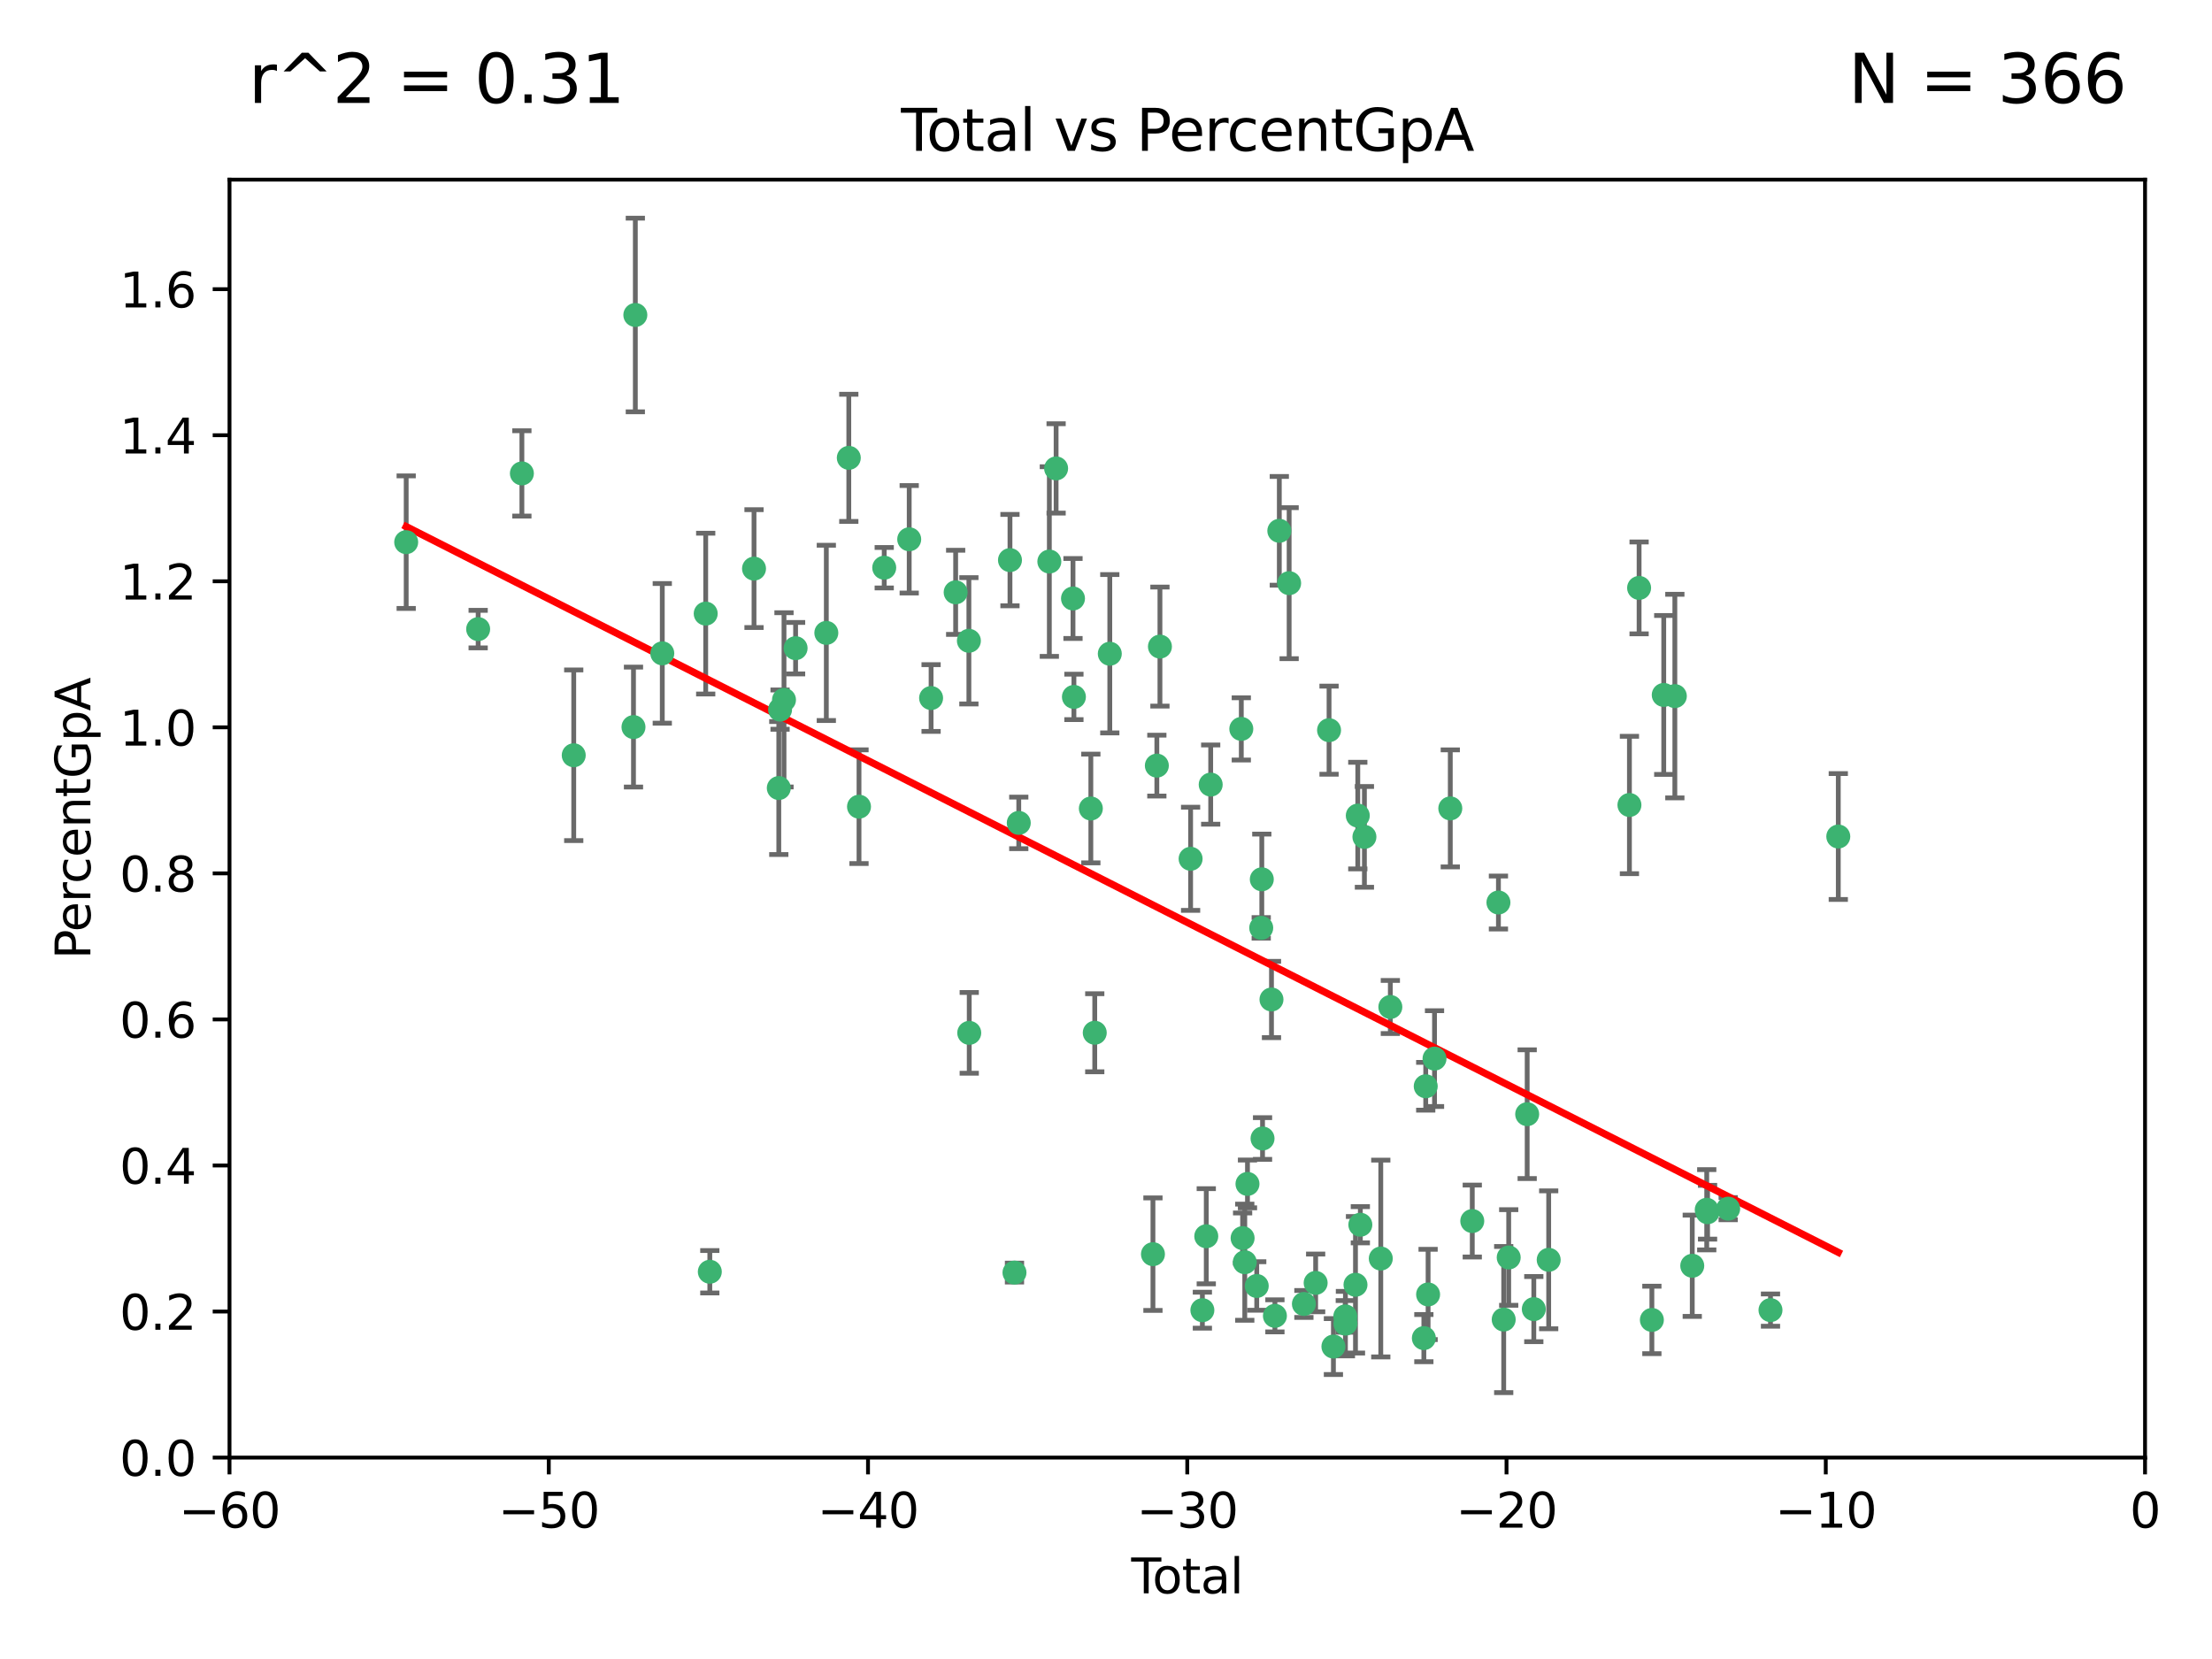 <?xml version="1.0" encoding="utf-8" standalone="no"?>
<!DOCTYPE svg PUBLIC "-//W3C//DTD SVG 1.1//EN"
  "http://www.w3.org/Graphics/SVG/1.1/DTD/svg11.dtd">
<svg xmlns:xlink="http://www.w3.org/1999/xlink" width="460.8pt" height="345.6pt" viewBox="0 0 460.8 345.6" xmlns="http://www.w3.org/2000/svg" version="1.1">
 <defs>
  <style type="text/css">*{stroke-linejoin: round; stroke-linecap: butt}</style>
 </defs>
 <g id="figure_1">
  <g id="patch_1">
   <path d="M 0 345.6 
L 460.8 345.6 
L 460.8 0 
L 0 0 
z
" style="fill: #ffffff"/>
  </g>
  <g id="axes_1">
   <g id="patch_2">
    <path d="M 47.81 303.64 
L 446.85 303.64 
L 446.85 37.422 
L 47.81 37.422 
z
" style="fill: #ffffff"/>
   </g>
   <g id="PathCollection_1">
    <defs>
     <path id="mec6d748c00" d="M 0 1.118 
C 0.297 1.118 0.581 1 0.791 0.791 
C 1 0.581 1.118 0.297 1.118 0 
C 1.118 -0.297 1 -0.581 0.791 -0.791 
C 0.581 -1 0.297 -1.118 0 -1.118 
C -0.297 -1.118 -0.581 -1 -0.791 -0.791 
C -1 -0.581 -1.118 -0.297 -1.118 0 
C -1.118 0.297 -1 0.581 -0.791 0.791 
C -0.581 1 -0.297 1.118 0 1.118 
z
" style="stroke: #3cb371"/>
    </defs>
    <g clip-path="url(#pb7eb71e0e8)">
     <use xlink:href="#mec6d748c00" x="84.617" y="112.942" style="fill: #3cb371; stroke: #3cb371"/>
     <use xlink:href="#mec6d748c00" x="99.609" y="131.055" style="fill: #3cb371; stroke: #3cb371"/>
     <use xlink:href="#mec6d748c00" x="108.719" y="98.62" style="fill: #3cb371; stroke: #3cb371"/>
     <use xlink:href="#mec6d748c00" x="119.519" y="157.336" style="fill: #3cb371; stroke: #3cb371"/>
     <use xlink:href="#mec6d748c00" x="131.967" y="151.463" style="fill: #3cb371; stroke: #3cb371"/>
     <use xlink:href="#mec6d748c00" x="132.351" y="65.615" style="fill: #3cb371; stroke: #3cb371"/>
     <use xlink:href="#mec6d748c00" x="137.966" y="136.104" style="fill: #3cb371; stroke: #3cb371"/>
     <use xlink:href="#mec6d748c00" x="147.011" y="127.827" style="fill: #3cb371; stroke: #3cb371"/>
     <use xlink:href="#mec6d748c00" x="147.867" y="264.929" style="fill: #3cb371; stroke: #3cb371"/>
     <use xlink:href="#mec6d748c00" x="157.076" y="118.454" style="fill: #3cb371; stroke: #3cb371"/>
     <use xlink:href="#mec6d748c00" x="162.236" y="164.163" style="fill: #3cb371; stroke: #3cb371"/>
     <use xlink:href="#mec6d748c00" x="162.501" y="147.824" style="fill: #3cb371; stroke: #3cb371"/>
     <use xlink:href="#mec6d748c00" x="163.321" y="145.792" style="fill: #3cb371; stroke: #3cb371"/>
     <use xlink:href="#mec6d748c00" x="165.737" y="135.027" style="fill: #3cb371; stroke: #3cb371"/>
     <use xlink:href="#mec6d748c00" x="172.138" y="131.841" style="fill: #3cb371; stroke: #3cb371"/>
     <use xlink:href="#mec6d748c00" x="176.821" y="95.379" style="fill: #3cb371; stroke: #3cb371"/>
     <use xlink:href="#mec6d748c00" x="178.947" y="168.047" style="fill: #3cb371; stroke: #3cb371"/>
     <use xlink:href="#mec6d748c00" x="184.2" y="118.263" style="fill: #3cb371; stroke: #3cb371"/>
     <use xlink:href="#mec6d748c00" x="189.405" y="112.342" style="fill: #3cb371; stroke: #3cb371"/>
     <use xlink:href="#mec6d748c00" x="193.963" y="145.415" style="fill: #3cb371; stroke: #3cb371"/>
     <use xlink:href="#mec6d748c00" x="199.081" y="123.393" style="fill: #3cb371; stroke: #3cb371"/>
     <use xlink:href="#mec6d748c00" x="201.837" y="133.489" style="fill: #3cb371; stroke: #3cb371"/>
     <use xlink:href="#mec6d748c00" x="201.91" y="215.165" style="fill: #3cb371; stroke: #3cb371"/>
     <use xlink:href="#mec6d748c00" x="210.397" y="116.68" style="fill: #3cb371; stroke: #3cb371"/>
     <use xlink:href="#mec6d748c00" x="211.335" y="265.102" style="fill: #3cb371; stroke: #3cb371"/>
     <use xlink:href="#mec6d748c00" x="212.228" y="171.425" style="fill: #3cb371; stroke: #3cb371"/>
     <use xlink:href="#mec6d748c00" x="218.597" y="116.981" style="fill: #3cb371; stroke: #3cb371"/>
     <use xlink:href="#mec6d748c00" x="220.007" y="97.58" style="fill: #3cb371; stroke: #3cb371"/>
     <use xlink:href="#mec6d748c00" x="223.525" y="124.676" style="fill: #3cb371; stroke: #3cb371"/>
     <use xlink:href="#mec6d748c00" x="223.717" y="145.177" style="fill: #3cb371; stroke: #3cb371"/>
     <use xlink:href="#mec6d748c00" x="227.243" y="168.424" style="fill: #3cb371; stroke: #3cb371"/>
     <use xlink:href="#mec6d748c00" x="228.057" y="215.142" style="fill: #3cb371; stroke: #3cb371"/>
     <use xlink:href="#mec6d748c00" x="231.191" y="136.185" style="fill: #3cb371; stroke: #3cb371"/>
     <use xlink:href="#mec6d748c00" x="240.18" y="261.265" style="fill: #3cb371; stroke: #3cb371"/>
     <use xlink:href="#mec6d748c00" x="240.992" y="159.493" style="fill: #3cb371; stroke: #3cb371"/>
     <use xlink:href="#mec6d748c00" x="241.636" y="134.696" style="fill: #3cb371; stroke: #3cb371"/>
     <use xlink:href="#mec6d748c00" x="248.025" y="178.902" style="fill: #3cb371; stroke: #3cb371"/>
     <use xlink:href="#mec6d748c00" x="250.477" y="272.938" style="fill: #3cb371; stroke: #3cb371"/>
     <use xlink:href="#mec6d748c00" x="251.288" y="257.534" style="fill: #3cb371; stroke: #3cb371"/>
     <use xlink:href="#mec6d748c00" x="252.21" y="163.444" style="fill: #3cb371; stroke: #3cb371"/>
     <use xlink:href="#mec6d748c00" x="258.586" y="151.842" style="fill: #3cb371; stroke: #3cb371"/>
     <use xlink:href="#mec6d748c00" x="258.858" y="257.921" style="fill: #3cb371; stroke: #3cb371"/>
     <use xlink:href="#mec6d748c00" x="259.308" y="262.942" style="fill: #3cb371; stroke: #3cb371"/>
     <use xlink:href="#mec6d748c00" x="259.874" y="246.632" style="fill: #3cb371; stroke: #3cb371"/>
     <use xlink:href="#mec6d748c00" x="261.801" y="267.892" style="fill: #3cb371; stroke: #3cb371"/>
     <use xlink:href="#mec6d748c00" x="262.736" y="193.294" style="fill: #3cb371; stroke: #3cb371"/>
     <use xlink:href="#mec6d748c00" x="262.856" y="183.172" style="fill: #3cb371; stroke: #3cb371"/>
     <use xlink:href="#mec6d748c00" x="263.01" y="237.171" style="fill: #3cb371; stroke: #3cb371"/>
     <use xlink:href="#mec6d748c00" x="264.873" y="208.21" style="fill: #3cb371; stroke: #3cb371"/>
     <use xlink:href="#mec6d748c00" x="265.589" y="274.114" style="fill: #3cb371; stroke: #3cb371"/>
     <use xlink:href="#mec6d748c00" x="266.505" y="110.578" style="fill: #3cb371; stroke: #3cb371"/>
     <use xlink:href="#mec6d748c00" x="268.551" y="121.483" style="fill: #3cb371; stroke: #3cb371"/>
     <use xlink:href="#mec6d748c00" x="271.626" y="271.638" style="fill: #3cb371; stroke: #3cb371"/>
     <use xlink:href="#mec6d748c00" x="274.074" y="267.254" style="fill: #3cb371; stroke: #3cb371"/>
     <use xlink:href="#mec6d748c00" x="276.866" y="152.109" style="fill: #3cb371; stroke: #3cb371"/>
     <use xlink:href="#mec6d748c00" x="277.775" y="280.509" style="fill: #3cb371; stroke: #3cb371"/>
     <use xlink:href="#mec6d748c00" x="280.25" y="274.228" style="fill: #3cb371; stroke: #3cb371"/>
     <use xlink:href="#mec6d748c00" x="280.278" y="275.736" style="fill: #3cb371; stroke: #3cb371"/>
     <use xlink:href="#mec6d748c00" x="282.373" y="267.641" style="fill: #3cb371; stroke: #3cb371"/>
     <use xlink:href="#mec6d748c00" x="282.852" y="169.904" style="fill: #3cb371; stroke: #3cb371"/>
     <use xlink:href="#mec6d748c00" x="283.383" y="255.135" style="fill: #3cb371; stroke: #3cb371"/>
     <use xlink:href="#mec6d748c00" x="284.233" y="174.337" style="fill: #3cb371; stroke: #3cb371"/>
     <use xlink:href="#mec6d748c00" x="287.642" y="262.174" style="fill: #3cb371; stroke: #3cb371"/>
     <use xlink:href="#mec6d748c00" x="289.634" y="209.773" style="fill: #3cb371; stroke: #3cb371"/>
     <use xlink:href="#mec6d748c00" x="296.615" y="278.754" style="fill: #3cb371; stroke: #3cb371"/>
     <use xlink:href="#mec6d748c00" x="297.005" y="226.289" style="fill: #3cb371; stroke: #3cb371"/>
     <use xlink:href="#mec6d748c00" x="297.5" y="269.657" style="fill: #3cb371; stroke: #3cb371"/>
     <use xlink:href="#mec6d748c00" x="298.837" y="220.526" style="fill: #3cb371; stroke: #3cb371"/>
     <use xlink:href="#mec6d748c00" x="302.122" y="168.402" style="fill: #3cb371; stroke: #3cb371"/>
     <use xlink:href="#mec6d748c00" x="306.701" y="254.366" style="fill: #3cb371; stroke: #3cb371"/>
     <use xlink:href="#mec6d748c00" x="312.151" y="188.006" style="fill: #3cb371; stroke: #3cb371"/>
     <use xlink:href="#mec6d748c00" x="313.249" y="274.885" style="fill: #3cb371; stroke: #3cb371"/>
     <use xlink:href="#mec6d748c00" x="314.291" y="261.957" style="fill: #3cb371; stroke: #3cb371"/>
     <use xlink:href="#mec6d748c00" x="318.14" y="232.104" style="fill: #3cb371; stroke: #3cb371"/>
     <use xlink:href="#mec6d748c00" x="319.52" y="272.713" style="fill: #3cb371; stroke: #3cb371"/>
     <use xlink:href="#mec6d748c00" x="322.621" y="262.444" style="fill: #3cb371; stroke: #3cb371"/>
     <use xlink:href="#mec6d748c00" x="339.441" y="167.694" style="fill: #3cb371; stroke: #3cb371"/>
     <use xlink:href="#mec6d748c00" x="341.455" y="122.472" style="fill: #3cb371; stroke: #3cb371"/>
     <use xlink:href="#mec6d748c00" x="344.116" y="274.966" style="fill: #3cb371; stroke: #3cb371"/>
     <use xlink:href="#mec6d748c00" x="346.588" y="144.768" style="fill: #3cb371; stroke: #3cb371"/>
     <use xlink:href="#mec6d748c00" x="348.901" y="145.01" style="fill: #3cb371; stroke: #3cb371"/>
     <use xlink:href="#mec6d748c00" x="352.528" y="263.683" style="fill: #3cb371; stroke: #3cb371"/>
     <use xlink:href="#mec6d748c00" x="355.544" y="252.017" style="fill: #3cb371; stroke: #3cb371"/>
     <use xlink:href="#mec6d748c00" x="355.717" y="252.531" style="fill: #3cb371; stroke: #3cb371"/>
     <use xlink:href="#mec6d748c00" x="360.012" y="251.787" style="fill: #3cb371; stroke: #3cb371"/>
     <use xlink:href="#mec6d748c00" x="368.826" y="272.919" style="fill: #3cb371; stroke: #3cb371"/>
     <use xlink:href="#mec6d748c00" x="382.95" y="174.262" style="fill: #3cb371; stroke: #3cb371"/>
    </g>
   </g>
   <g id="matplotlib.axis_1">
    <g id="xtick_1">
     <g id="line2d_1">
      <defs>
       <path id="m0fa8d94155" d="M 0 0 
L 0 3.5 
" style="stroke: #000000; stroke-width: 0.8"/>
      </defs>
      <g>
       <use xlink:href="#m0fa8d94155" x="47.81" y="303.64" style="stroke: #000000; stroke-width: 0.8"/>
      </g>
     </g>
     <g id="text_1">
      <!-- −60 -->
      <g transform="translate(37.258 318.238)scale(0.1 -0.1)">
       <defs>
        <path id="DejaVuSans-2212" d="M 678 2272 
L 4684 2272 
L 4684 1741 
L 678 1741 
L 678 2272 
z
" transform="scale(0.016)"/>
        <path id="DejaVuSans-36" d="M 2113 2584 
Q 1688 2584 1439 2293 
Q 1191 2003 1191 1497 
Q 1191 994 1439 701 
Q 1688 409 2113 409 
Q 2538 409 2786 701 
Q 3034 994 3034 1497 
Q 3034 2003 2786 2293 
Q 2538 2584 2113 2584 
z
M 3366 4563 
L 3366 3988 
Q 3128 4100 2886 4159 
Q 2644 4219 2406 4219 
Q 1781 4219 1451 3797 
Q 1122 3375 1075 2522 
Q 1259 2794 1537 2939 
Q 1816 3084 2150 3084 
Q 2853 3084 3261 2657 
Q 3669 2231 3669 1497 
Q 3669 778 3244 343 
Q 2819 -91 2113 -91 
Q 1303 -91 875 529 
Q 447 1150 447 2328 
Q 447 3434 972 4092 
Q 1497 4750 2381 4750 
Q 2619 4750 2861 4703 
Q 3103 4656 3366 4563 
z
" transform="scale(0.016)"/>
        <path id="DejaVuSans-30" d="M 2034 4250 
Q 1547 4250 1301 3770 
Q 1056 3291 1056 2328 
Q 1056 1369 1301 889 
Q 1547 409 2034 409 
Q 2525 409 2770 889 
Q 3016 1369 3016 2328 
Q 3016 3291 2770 3770 
Q 2525 4250 2034 4250 
z
M 2034 4750 
Q 2819 4750 3233 4129 
Q 3647 3509 3647 2328 
Q 3647 1150 3233 529 
Q 2819 -91 2034 -91 
Q 1250 -91 836 529 
Q 422 1150 422 2328 
Q 422 3509 836 4129 
Q 1250 4750 2034 4750 
z
" transform="scale(0.016)"/>
       </defs>
       <use xlink:href="#DejaVuSans-2212"/>
       <use xlink:href="#DejaVuSans-36" x="83.789"/>
       <use xlink:href="#DejaVuSans-30" x="147.412"/>
      </g>
     </g>
    </g>
    <g id="xtick_2">
     <g id="line2d_2">
      <g>
       <use xlink:href="#m0fa8d94155" x="114.317" y="303.64" style="stroke: #000000; stroke-width: 0.8"/>
      </g>
     </g>
     <g id="text_2">
      <!-- −50 -->
      <g transform="translate(103.764 318.238)scale(0.1 -0.1)">
       <defs>
        <path id="DejaVuSans-35" d="M 691 4666 
L 3169 4666 
L 3169 4134 
L 1269 4134 
L 1269 2991 
Q 1406 3038 1543 3061 
Q 1681 3084 1819 3084 
Q 2600 3084 3056 2656 
Q 3513 2228 3513 1497 
Q 3513 744 3044 326 
Q 2575 -91 1722 -91 
Q 1428 -91 1123 -41 
Q 819 9 494 109 
L 494 744 
Q 775 591 1075 516 
Q 1375 441 1709 441 
Q 2250 441 2565 725 
Q 2881 1009 2881 1497 
Q 2881 1984 2565 2268 
Q 2250 2553 1709 2553 
Q 1456 2553 1204 2497 
Q 953 2441 691 2322 
L 691 4666 
z
" transform="scale(0.016)"/>
       </defs>
       <use xlink:href="#DejaVuSans-2212"/>
       <use xlink:href="#DejaVuSans-35" x="83.789"/>
       <use xlink:href="#DejaVuSans-30" x="147.412"/>
      </g>
     </g>
    </g>
    <g id="xtick_3">
     <g id="line2d_3">
      <g>
       <use xlink:href="#m0fa8d94155" x="180.823" y="303.64" style="stroke: #000000; stroke-width: 0.8"/>
      </g>
     </g>
     <g id="text_3">
      <!-- −40 -->
      <g transform="translate(170.271 318.238)scale(0.1 -0.1)">
       <defs>
        <path id="DejaVuSans-34" d="M 2419 4116 
L 825 1625 
L 2419 1625 
L 2419 4116 
z
M 2253 4666 
L 3047 4666 
L 3047 1625 
L 3713 1625 
L 3713 1100 
L 3047 1100 
L 3047 0 
L 2419 0 
L 2419 1100 
L 313 1100 
L 313 1709 
L 2253 4666 
z
" transform="scale(0.016)"/>
       </defs>
       <use xlink:href="#DejaVuSans-2212"/>
       <use xlink:href="#DejaVuSans-34" x="83.789"/>
       <use xlink:href="#DejaVuSans-30" x="147.412"/>
      </g>
     </g>
    </g>
    <g id="xtick_4">
     <g id="line2d_4">
      <g>
       <use xlink:href="#m0fa8d94155" x="247.33" y="303.64" style="stroke: #000000; stroke-width: 0.8"/>
      </g>
     </g>
     <g id="text_4">
      <!-- −30 -->
      <g transform="translate(236.778 318.238)scale(0.1 -0.1)">
       <defs>
        <path id="DejaVuSans-33" d="M 2597 2516 
Q 3050 2419 3304 2112 
Q 3559 1806 3559 1356 
Q 3559 666 3084 287 
Q 2609 -91 1734 -91 
Q 1441 -91 1130 -33 
Q 819 25 488 141 
L 488 750 
Q 750 597 1062 519 
Q 1375 441 1716 441 
Q 2309 441 2620 675 
Q 2931 909 2931 1356 
Q 2931 1769 2642 2001 
Q 2353 2234 1838 2234 
L 1294 2234 
L 1294 2753 
L 1863 2753 
Q 2328 2753 2575 2939 
Q 2822 3125 2822 3475 
Q 2822 3834 2567 4026 
Q 2313 4219 1838 4219 
Q 1578 4219 1281 4162 
Q 984 4106 628 3988 
L 628 4550 
Q 988 4650 1302 4700 
Q 1616 4750 1894 4750 
Q 2613 4750 3031 4423 
Q 3450 4097 3450 3541 
Q 3450 3153 3228 2886 
Q 3006 2619 2597 2516 
z
" transform="scale(0.016)"/>
       </defs>
       <use xlink:href="#DejaVuSans-2212"/>
       <use xlink:href="#DejaVuSans-33" x="83.789"/>
       <use xlink:href="#DejaVuSans-30" x="147.412"/>
      </g>
     </g>
    </g>
    <g id="xtick_5">
     <g id="line2d_5">
      <g>
       <use xlink:href="#m0fa8d94155" x="313.837" y="303.64" style="stroke: #000000; stroke-width: 0.8"/>
      </g>
     </g>
     <g id="text_5">
      <!-- −20 -->
      <g transform="translate(303.284 318.238)scale(0.1 -0.1)">
       <defs>
        <path id="DejaVuSans-32" d="M 1228 531 
L 3431 531 
L 3431 0 
L 469 0 
L 469 531 
Q 828 903 1448 1529 
Q 2069 2156 2228 2338 
Q 2531 2678 2651 2914 
Q 2772 3150 2772 3378 
Q 2772 3750 2511 3984 
Q 2250 4219 1831 4219 
Q 1534 4219 1204 4116 
Q 875 4013 500 3803 
L 500 4441 
Q 881 4594 1212 4672 
Q 1544 4750 1819 4750 
Q 2544 4750 2975 4387 
Q 3406 4025 3406 3419 
Q 3406 3131 3298 2873 
Q 3191 2616 2906 2266 
Q 2828 2175 2409 1742 
Q 1991 1309 1228 531 
z
" transform="scale(0.016)"/>
       </defs>
       <use xlink:href="#DejaVuSans-2212"/>
       <use xlink:href="#DejaVuSans-32" x="83.789"/>
       <use xlink:href="#DejaVuSans-30" x="147.412"/>
      </g>
     </g>
    </g>
    <g id="xtick_6">
     <g id="line2d_6">
      <g>
       <use xlink:href="#m0fa8d94155" x="380.343" y="303.64" style="stroke: #000000; stroke-width: 0.8"/>
      </g>
     </g>
     <g id="text_6">
      <!-- −10 -->
      <g transform="translate(369.791 318.238)scale(0.1 -0.1)">
       <defs>
        <path id="DejaVuSans-31" d="M 794 531 
L 1825 531 
L 1825 4091 
L 703 3866 
L 703 4441 
L 1819 4666 
L 2450 4666 
L 2450 531 
L 3481 531 
L 3481 0 
L 794 0 
L 794 531 
z
" transform="scale(0.016)"/>
       </defs>
       <use xlink:href="#DejaVuSans-2212"/>
       <use xlink:href="#DejaVuSans-31" x="83.789"/>
       <use xlink:href="#DejaVuSans-30" x="147.412"/>
      </g>
     </g>
    </g>
    <g id="xtick_7">
     <g id="line2d_7">
      <g>
       <use xlink:href="#m0fa8d94155" x="446.85" y="303.64" style="stroke: #000000; stroke-width: 0.8"/>
      </g>
     </g>
     <g id="text_7">
      <!-- 0 -->
      <g transform="translate(443.669 318.238)scale(0.1 -0.1)">
       <use xlink:href="#DejaVuSans-30"/>
      </g>
     </g>
    </g>
    <g id="text_8">
     <!-- Total -->
     <g transform="translate(235.653 331.917)scale(0.1 -0.1)">
      <defs>
       <path id="DejaVuSans-54" d="M -19 4666 
L 3928 4666 
L 3928 4134 
L 2272 4134 
L 2272 0 
L 1638 0 
L 1638 4134 
L -19 4134 
L -19 4666 
z
" transform="scale(0.016)"/>
       <path id="DejaVuSans-6f" d="M 1959 3097 
Q 1497 3097 1228 2736 
Q 959 2375 959 1747 
Q 959 1119 1226 758 
Q 1494 397 1959 397 
Q 2419 397 2687 759 
Q 2956 1122 2956 1747 
Q 2956 2369 2687 2733 
Q 2419 3097 1959 3097 
z
M 1959 3584 
Q 2709 3584 3137 3096 
Q 3566 2609 3566 1747 
Q 3566 888 3137 398 
Q 2709 -91 1959 -91 
Q 1206 -91 779 398 
Q 353 888 353 1747 
Q 353 2609 779 3096 
Q 1206 3584 1959 3584 
z
" transform="scale(0.016)"/>
       <path id="DejaVuSans-74" d="M 1172 4494 
L 1172 3500 
L 2356 3500 
L 2356 3053 
L 1172 3053 
L 1172 1153 
Q 1172 725 1289 603 
Q 1406 481 1766 481 
L 2356 481 
L 2356 0 
L 1766 0 
Q 1100 0 847 248 
Q 594 497 594 1153 
L 594 3053 
L 172 3053 
L 172 3500 
L 594 3500 
L 594 4494 
L 1172 4494 
z
" transform="scale(0.016)"/>
       <path id="DejaVuSans-61" d="M 2194 1759 
Q 1497 1759 1228 1600 
Q 959 1441 959 1056 
Q 959 750 1161 570 
Q 1363 391 1709 391 
Q 2188 391 2477 730 
Q 2766 1069 2766 1631 
L 2766 1759 
L 2194 1759 
z
M 3341 1997 
L 3341 0 
L 2766 0 
L 2766 531 
Q 2569 213 2275 61 
Q 1981 -91 1556 -91 
Q 1019 -91 701 211 
Q 384 513 384 1019 
Q 384 1609 779 1909 
Q 1175 2209 1959 2209 
L 2766 2209 
L 2766 2266 
Q 2766 2663 2505 2880 
Q 2244 3097 1772 3097 
Q 1472 3097 1187 3025 
Q 903 2953 641 2809 
L 641 3341 
Q 956 3463 1253 3523 
Q 1550 3584 1831 3584 
Q 2591 3584 2966 3190 
Q 3341 2797 3341 1997 
z
" transform="scale(0.016)"/>
       <path id="DejaVuSans-6c" d="M 603 4863 
L 1178 4863 
L 1178 0 
L 603 0 
L 603 4863 
z
" transform="scale(0.016)"/>
      </defs>
      <use xlink:href="#DejaVuSans-54"/>
      <use xlink:href="#DejaVuSans-6f" x="44.084"/>
      <use xlink:href="#DejaVuSans-74" x="105.266"/>
      <use xlink:href="#DejaVuSans-61" x="144.475"/>
      <use xlink:href="#DejaVuSans-6c" x="205.754"/>
     </g>
    </g>
   </g>
   <g id="matplotlib.axis_2">
    <g id="ytick_1">
     <g id="line2d_8">
      <defs>
       <path id="m8dd3fe7434" d="M 0 0 
L -3.5 0 
" style="stroke: #000000; stroke-width: 0.8"/>
      </defs>
      <g>
       <use xlink:href="#m8dd3fe7434" x="47.81" y="303.64" style="stroke: #000000; stroke-width: 0.8"/>
      </g>
     </g>
     <g id="text_9">
      <!-- 0.0 -->
      <g transform="translate(24.907 307.439)scale(0.1 -0.1)">
       <defs>
        <path id="DejaVuSans-2e" d="M 684 794 
L 1344 794 
L 1344 0 
L 684 0 
L 684 794 
z
" transform="scale(0.016)"/>
       </defs>
       <use xlink:href="#DejaVuSans-30"/>
       <use xlink:href="#DejaVuSans-2e" x="63.623"/>
       <use xlink:href="#DejaVuSans-30" x="95.41"/>
      </g>
     </g>
    </g>
    <g id="ytick_2">
     <g id="line2d_9">
      <g>
       <use xlink:href="#m8dd3fe7434" x="47.81" y="273.215" style="stroke: #000000; stroke-width: 0.8"/>
      </g>
     </g>
     <g id="text_10">
      <!-- 0.2 -->
      <g transform="translate(24.907 277.014)scale(0.1 -0.1)">
       <use xlink:href="#DejaVuSans-30"/>
       <use xlink:href="#DejaVuSans-2e" x="63.623"/>
       <use xlink:href="#DejaVuSans-32" x="95.41"/>
      </g>
     </g>
    </g>
    <g id="ytick_3">
     <g id="line2d_10">
      <g>
       <use xlink:href="#m8dd3fe7434" x="47.81" y="242.79" style="stroke: #000000; stroke-width: 0.8"/>
      </g>
     </g>
     <g id="text_11">
      <!-- 0.4 -->
      <g transform="translate(24.907 246.589)scale(0.1 -0.1)">
       <use xlink:href="#DejaVuSans-30"/>
       <use xlink:href="#DejaVuSans-2e" x="63.623"/>
       <use xlink:href="#DejaVuSans-34" x="95.41"/>
      </g>
     </g>
    </g>
    <g id="ytick_4">
     <g id="line2d_11">
      <g>
       <use xlink:href="#m8dd3fe7434" x="47.81" y="212.365" style="stroke: #000000; stroke-width: 0.8"/>
      </g>
     </g>
     <g id="text_12">
      <!-- 0.6 -->
      <g transform="translate(24.907 216.164)scale(0.1 -0.1)">
       <use xlink:href="#DejaVuSans-30"/>
       <use xlink:href="#DejaVuSans-2e" x="63.623"/>
       <use xlink:href="#DejaVuSans-36" x="95.41"/>
      </g>
     </g>
    </g>
    <g id="ytick_5">
     <g id="line2d_12">
      <g>
       <use xlink:href="#m8dd3fe7434" x="47.81" y="181.94" style="stroke: #000000; stroke-width: 0.8"/>
      </g>
     </g>
     <g id="text_13">
      <!-- 0.8 -->
      <g transform="translate(24.907 185.739)scale(0.1 -0.1)">
       <defs>
        <path id="DejaVuSans-38" d="M 2034 2216 
Q 1584 2216 1326 1975 
Q 1069 1734 1069 1313 
Q 1069 891 1326 650 
Q 1584 409 2034 409 
Q 2484 409 2743 651 
Q 3003 894 3003 1313 
Q 3003 1734 2745 1975 
Q 2488 2216 2034 2216 
z
M 1403 2484 
Q 997 2584 770 2862 
Q 544 3141 544 3541 
Q 544 4100 942 4425 
Q 1341 4750 2034 4750 
Q 2731 4750 3128 4425 
Q 3525 4100 3525 3541 
Q 3525 3141 3298 2862 
Q 3072 2584 2669 2484 
Q 3125 2378 3379 2068 
Q 3634 1759 3634 1313 
Q 3634 634 3220 271 
Q 2806 -91 2034 -91 
Q 1263 -91 848 271 
Q 434 634 434 1313 
Q 434 1759 690 2068 
Q 947 2378 1403 2484 
z
M 1172 3481 
Q 1172 3119 1398 2916 
Q 1625 2713 2034 2713 
Q 2441 2713 2670 2916 
Q 2900 3119 2900 3481 
Q 2900 3844 2670 4047 
Q 2441 4250 2034 4250 
Q 1625 4250 1398 4047 
Q 1172 3844 1172 3481 
z
" transform="scale(0.016)"/>
       </defs>
       <use xlink:href="#DejaVuSans-30"/>
       <use xlink:href="#DejaVuSans-2e" x="63.623"/>
       <use xlink:href="#DejaVuSans-38" x="95.41"/>
      </g>
     </g>
    </g>
    <g id="ytick_6">
     <g id="line2d_13">
      <g>
       <use xlink:href="#m8dd3fe7434" x="47.81" y="151.515" style="stroke: #000000; stroke-width: 0.8"/>
      </g>
     </g>
     <g id="text_14">
      <!-- 1.0 -->
      <g transform="translate(24.907 155.315)scale(0.1 -0.1)">
       <use xlink:href="#DejaVuSans-31"/>
       <use xlink:href="#DejaVuSans-2e" x="63.623"/>
       <use xlink:href="#DejaVuSans-30" x="95.41"/>
      </g>
     </g>
    </g>
    <g id="ytick_7">
     <g id="line2d_14">
      <g>
       <use xlink:href="#m8dd3fe7434" x="47.81" y="121.09" style="stroke: #000000; stroke-width: 0.8"/>
      </g>
     </g>
     <g id="text_15">
      <!-- 1.2 -->
      <g transform="translate(24.907 124.89)scale(0.1 -0.1)">
       <use xlink:href="#DejaVuSans-31"/>
       <use xlink:href="#DejaVuSans-2e" x="63.623"/>
       <use xlink:href="#DejaVuSans-32" x="95.41"/>
      </g>
     </g>
    </g>
    <g id="ytick_8">
     <g id="line2d_15">
      <g>
       <use xlink:href="#m8dd3fe7434" x="47.81" y="90.665" style="stroke: #000000; stroke-width: 0.8"/>
      </g>
     </g>
     <g id="text_16">
      <!-- 1.4 -->
      <g transform="translate(24.907 94.465)scale(0.1 -0.1)">
       <use xlink:href="#DejaVuSans-31"/>
       <use xlink:href="#DejaVuSans-2e" x="63.623"/>
       <use xlink:href="#DejaVuSans-34" x="95.41"/>
      </g>
     </g>
    </g>
    <g id="ytick_9">
     <g id="line2d_16">
      <g>
       <use xlink:href="#m8dd3fe7434" x="47.81" y="60.241" style="stroke: #000000; stroke-width: 0.8"/>
      </g>
     </g>
     <g id="text_17">
      <!-- 1.6 -->
      <g transform="translate(24.907 64.04)scale(0.1 -0.1)">
       <use xlink:href="#DejaVuSans-31"/>
       <use xlink:href="#DejaVuSans-2e" x="63.623"/>
       <use xlink:href="#DejaVuSans-36" x="95.41"/>
      </g>
     </g>
    </g>
    <g id="text_18">
     <!-- PercentGpA -->
     <g transform="translate(18.827 199.807)rotate(-90)scale(0.1 -0.1)">
      <defs>
       <path id="DejaVuSans-50" d="M 1259 4147 
L 1259 2394 
L 2053 2394 
Q 2494 2394 2734 2622 
Q 2975 2850 2975 3272 
Q 2975 3691 2734 3919 
Q 2494 4147 2053 4147 
L 1259 4147 
z
M 628 4666 
L 2053 4666 
Q 2838 4666 3239 4311 
Q 3641 3956 3641 3272 
Q 3641 2581 3239 2228 
Q 2838 1875 2053 1875 
L 1259 1875 
L 1259 0 
L 628 0 
L 628 4666 
z
" transform="scale(0.016)"/>
       <path id="DejaVuSans-65" d="M 3597 1894 
L 3597 1613 
L 953 1613 
Q 991 1019 1311 708 
Q 1631 397 2203 397 
Q 2534 397 2845 478 
Q 3156 559 3463 722 
L 3463 178 
Q 3153 47 2828 -22 
Q 2503 -91 2169 -91 
Q 1331 -91 842 396 
Q 353 884 353 1716 
Q 353 2575 817 3079 
Q 1281 3584 2069 3584 
Q 2775 3584 3186 3129 
Q 3597 2675 3597 1894 
z
M 3022 2063 
Q 3016 2534 2758 2815 
Q 2500 3097 2075 3097 
Q 1594 3097 1305 2825 
Q 1016 2553 972 2059 
L 3022 2063 
z
" transform="scale(0.016)"/>
       <path id="DejaVuSans-72" d="M 2631 2963 
Q 2534 3019 2420 3045 
Q 2306 3072 2169 3072 
Q 1681 3072 1420 2755 
Q 1159 2438 1159 1844 
L 1159 0 
L 581 0 
L 581 3500 
L 1159 3500 
L 1159 2956 
Q 1341 3275 1631 3429 
Q 1922 3584 2338 3584 
Q 2397 3584 2469 3576 
Q 2541 3569 2628 3553 
L 2631 2963 
z
" transform="scale(0.016)"/>
       <path id="DejaVuSans-63" d="M 3122 3366 
L 3122 2828 
Q 2878 2963 2633 3030 
Q 2388 3097 2138 3097 
Q 1578 3097 1268 2742 
Q 959 2388 959 1747 
Q 959 1106 1268 751 
Q 1578 397 2138 397 
Q 2388 397 2633 464 
Q 2878 531 3122 666 
L 3122 134 
Q 2881 22 2623 -34 
Q 2366 -91 2075 -91 
Q 1284 -91 818 406 
Q 353 903 353 1747 
Q 353 2603 823 3093 
Q 1294 3584 2113 3584 
Q 2378 3584 2631 3529 
Q 2884 3475 3122 3366 
z
" transform="scale(0.016)"/>
       <path id="DejaVuSans-6e" d="M 3513 2113 
L 3513 0 
L 2938 0 
L 2938 2094 
Q 2938 2591 2744 2837 
Q 2550 3084 2163 3084 
Q 1697 3084 1428 2787 
Q 1159 2491 1159 1978 
L 1159 0 
L 581 0 
L 581 3500 
L 1159 3500 
L 1159 2956 
Q 1366 3272 1645 3428 
Q 1925 3584 2291 3584 
Q 2894 3584 3203 3211 
Q 3513 2838 3513 2113 
z
" transform="scale(0.016)"/>
       <path id="DejaVuSans-47" d="M 3809 666 
L 3809 1919 
L 2778 1919 
L 2778 2438 
L 4434 2438 
L 4434 434 
Q 4069 175 3628 42 
Q 3188 -91 2688 -91 
Q 1594 -91 976 548 
Q 359 1188 359 2328 
Q 359 3472 976 4111 
Q 1594 4750 2688 4750 
Q 3144 4750 3555 4637 
Q 3966 4525 4313 4306 
L 4313 3634 
Q 3963 3931 3569 4081 
Q 3175 4231 2741 4231 
Q 1884 4231 1454 3753 
Q 1025 3275 1025 2328 
Q 1025 1384 1454 906 
Q 1884 428 2741 428 
Q 3075 428 3337 486 
Q 3600 544 3809 666 
z
" transform="scale(0.016)"/>
       <path id="DejaVuSans-70" d="M 1159 525 
L 1159 -1331 
L 581 -1331 
L 581 3500 
L 1159 3500 
L 1159 2969 
Q 1341 3281 1617 3432 
Q 1894 3584 2278 3584 
Q 2916 3584 3314 3078 
Q 3713 2572 3713 1747 
Q 3713 922 3314 415 
Q 2916 -91 2278 -91 
Q 1894 -91 1617 61 
Q 1341 213 1159 525 
z
M 3116 1747 
Q 3116 2381 2855 2742 
Q 2594 3103 2138 3103 
Q 1681 3103 1420 2742 
Q 1159 2381 1159 1747 
Q 1159 1113 1420 752 
Q 1681 391 2138 391 
Q 2594 391 2855 752 
Q 3116 1113 3116 1747 
z
" transform="scale(0.016)"/>
       <path id="DejaVuSans-41" d="M 2188 4044 
L 1331 1722 
L 3047 1722 
L 2188 4044 
z
M 1831 4666 
L 2547 4666 
L 4325 0 
L 3669 0 
L 3244 1197 
L 1141 1197 
L 716 0 
L 50 0 
L 1831 4666 
z
" transform="scale(0.016)"/>
      </defs>
      <use xlink:href="#DejaVuSans-50"/>
      <use xlink:href="#DejaVuSans-65" x="56.678"/>
      <use xlink:href="#DejaVuSans-72" x="118.201"/>
      <use xlink:href="#DejaVuSans-63" x="157.064"/>
      <use xlink:href="#DejaVuSans-65" x="212.045"/>
      <use xlink:href="#DejaVuSans-6e" x="273.568"/>
      <use xlink:href="#DejaVuSans-74" x="336.947"/>
      <use xlink:href="#DejaVuSans-47" x="376.156"/>
      <use xlink:href="#DejaVuSans-70" x="453.646"/>
      <use xlink:href="#DejaVuSans-41" x="517.123"/>
     </g>
    </g>
   </g>
   <g id="LineCollection_1">
    <path d="M 84.617 126.749 
L 84.617 99.136 
" clip-path="url(#pb7eb71e0e8)" style="fill: none; stroke: #696969"/>
    <path d="M 99.609 134.965 
L 99.609 127.145 
" clip-path="url(#pb7eb71e0e8)" style="fill: none; stroke: #696969"/>
    <path d="M 108.719 107.507 
L 108.719 89.732 
" clip-path="url(#pb7eb71e0e8)" style="fill: none; stroke: #696969"/>
    <path d="M 119.519 175.112 
L 119.519 139.559 
" clip-path="url(#pb7eb71e0e8)" style="fill: none; stroke: #696969"/>
    <path d="M 131.967 163.951 
L 131.967 138.975 
" clip-path="url(#pb7eb71e0e8)" style="fill: none; stroke: #696969"/>
    <path d="M 132.351 85.786 
L 132.351 45.445 
" clip-path="url(#pb7eb71e0e8)" style="fill: none; stroke: #696969"/>
    <path d="M 137.966 150.651 
L 137.966 121.557 
" clip-path="url(#pb7eb71e0e8)" style="fill: none; stroke: #696969"/>
    <path d="M 147.011 144.574 
L 147.011 111.081 
" clip-path="url(#pb7eb71e0e8)" style="fill: none; stroke: #696969"/>
    <path d="M 147.867 269.347 
L 147.867 260.51 
" clip-path="url(#pb7eb71e0e8)" style="fill: none; stroke: #696969"/>
    <path d="M 157.076 130.729 
L 157.076 106.178 
" clip-path="url(#pb7eb71e0e8)" style="fill: none; stroke: #696969"/>
    <path d="M 162.236 178.012 
L 162.236 150.313 
" clip-path="url(#pb7eb71e0e8)" style="fill: none; stroke: #696969"/>
    <path d="M 162.501 151.915 
L 162.501 143.733 
" clip-path="url(#pb7eb71e0e8)" style="fill: none; stroke: #696969"/>
    <path d="M 163.321 163.943 
L 163.321 127.641 
" clip-path="url(#pb7eb71e0e8)" style="fill: none; stroke: #696969"/>
    <path d="M 165.737 140.389 
L 165.737 129.666 
" clip-path="url(#pb7eb71e0e8)" style="fill: none; stroke: #696969"/>
    <path d="M 172.138 150.099 
L 172.138 113.583 
" clip-path="url(#pb7eb71e0e8)" style="fill: none; stroke: #696969"/>
    <path d="M 176.821 108.623 
L 176.821 82.135 
" clip-path="url(#pb7eb71e0e8)" style="fill: none; stroke: #696969"/>
    <path d="M 178.947 179.887 
L 178.947 156.207 
" clip-path="url(#pb7eb71e0e8)" style="fill: none; stroke: #696969"/>
    <path d="M 184.2 122.479 
L 184.2 114.047 
" clip-path="url(#pb7eb71e0e8)" style="fill: none; stroke: #696969"/>
    <path d="M 189.405 123.537 
L 189.405 101.147 
" clip-path="url(#pb7eb71e0e8)" style="fill: none; stroke: #696969"/>
    <path d="M 193.963 152.367 
L 193.963 138.462 
" clip-path="url(#pb7eb71e0e8)" style="fill: none; stroke: #696969"/>
    <path d="M 199.081 132.157 
L 199.081 114.628 
" clip-path="url(#pb7eb71e0e8)" style="fill: none; stroke: #696969"/>
    <path d="M 201.837 146.643 
L 201.837 120.334 
" clip-path="url(#pb7eb71e0e8)" style="fill: none; stroke: #696969"/>
    <path d="M 201.91 223.575 
L 201.91 206.755 
" clip-path="url(#pb7eb71e0e8)" style="fill: none; stroke: #696969"/>
    <path d="M 210.397 126.199 
L 210.397 107.162 
" clip-path="url(#pb7eb71e0e8)" style="fill: none; stroke: #696969"/>
    <path d="M 211.335 267.074 
L 211.335 263.13 
" clip-path="url(#pb7eb71e0e8)" style="fill: none; stroke: #696969"/>
    <path d="M 212.228 176.796 
L 212.228 166.055 
" clip-path="url(#pb7eb71e0e8)" style="fill: none; stroke: #696969"/>
    <path d="M 218.597 136.737 
L 218.597 97.225 
" clip-path="url(#pb7eb71e0e8)" style="fill: none; stroke: #696969"/>
    <path d="M 220.007 106.886 
L 220.007 88.275 
" clip-path="url(#pb7eb71e0e8)" style="fill: none; stroke: #696969"/>
    <path d="M 223.525 133.004 
L 223.525 116.348 
" clip-path="url(#pb7eb71e0e8)" style="fill: none; stroke: #696969"/>
    <path d="M 223.717 149.907 
L 223.717 140.447 
" clip-path="url(#pb7eb71e0e8)" style="fill: none; stroke: #696969"/>
    <path d="M 227.243 179.748 
L 227.243 157.1 
" clip-path="url(#pb7eb71e0e8)" style="fill: none; stroke: #696969"/>
    <path d="M 228.057 223.271 
L 228.057 207.014 
" clip-path="url(#pb7eb71e0e8)" style="fill: none; stroke: #696969"/>
    <path d="M 231.191 152.678 
L 231.191 119.692 
" clip-path="url(#pb7eb71e0e8)" style="fill: none; stroke: #696969"/>
    <path d="M 240.18 272.984 
L 240.18 249.546 
" clip-path="url(#pb7eb71e0e8)" style="fill: none; stroke: #696969"/>
    <path d="M 240.992 165.836 
L 240.992 153.151 
" clip-path="url(#pb7eb71e0e8)" style="fill: none; stroke: #696969"/>
    <path d="M 241.636 147.092 
L 241.636 122.3 
" clip-path="url(#pb7eb71e0e8)" style="fill: none; stroke: #696969"/>
    <path d="M 248.025 189.647 
L 248.025 168.157 
" clip-path="url(#pb7eb71e0e8)" style="fill: none; stroke: #696969"/>
    <path d="M 250.477 276.686 
L 250.477 269.19 
" clip-path="url(#pb7eb71e0e8)" style="fill: none; stroke: #696969"/>
    <path d="M 251.288 267.448 
L 251.288 247.62 
" clip-path="url(#pb7eb71e0e8)" style="fill: none; stroke: #696969"/>
    <path d="M 252.21 171.692 
L 252.21 155.195 
" clip-path="url(#pb7eb71e0e8)" style="fill: none; stroke: #696969"/>
    <path d="M 258.586 158.326 
L 258.586 145.358 
" clip-path="url(#pb7eb71e0e8)" style="fill: none; stroke: #696969"/>
    <path d="M 258.858 263.157 
L 258.858 252.686 
" clip-path="url(#pb7eb71e0e8)" style="fill: none; stroke: #696969"/>
    <path d="M 259.308 275.04 
L 259.308 250.843 
" clip-path="url(#pb7eb71e0e8)" style="fill: none; stroke: #696969"/>
    <path d="M 259.874 251.609 
L 259.874 241.655 
" clip-path="url(#pb7eb71e0e8)" style="fill: none; stroke: #696969"/>
    <path d="M 261.801 272.944 
L 261.801 262.841 
" clip-path="url(#pb7eb71e0e8)" style="fill: none; stroke: #696969"/>
    <path d="M 262.736 195.438 
L 262.736 191.15 
" clip-path="url(#pb7eb71e0e8)" style="fill: none; stroke: #696969"/>
    <path d="M 262.856 192.583 
L 262.856 173.76 
" clip-path="url(#pb7eb71e0e8)" style="fill: none; stroke: #696969"/>
    <path d="M 263.01 241.515 
L 263.01 232.826 
" clip-path="url(#pb7eb71e0e8)" style="fill: none; stroke: #696969"/>
    <path d="M 264.873 216.16 
L 264.873 200.26 
" clip-path="url(#pb7eb71e0e8)" style="fill: none; stroke: #696969"/>
    <path d="M 265.589 277.454 
L 265.589 270.773 
" clip-path="url(#pb7eb71e0e8)" style="fill: none; stroke: #696969"/>
    <path d="M 266.505 121.904 
L 266.505 99.253 
" clip-path="url(#pb7eb71e0e8)" style="fill: none; stroke: #696969"/>
    <path d="M 268.551 137.213 
L 268.551 105.753 
" clip-path="url(#pb7eb71e0e8)" style="fill: none; stroke: #696969"/>
    <path d="M 271.626 274.449 
L 271.626 268.827 
" clip-path="url(#pb7eb71e0e8)" style="fill: none; stroke: #696969"/>
    <path d="M 274.074 273.264 
L 274.074 261.243 
" clip-path="url(#pb7eb71e0e8)" style="fill: none; stroke: #696969"/>
    <path d="M 276.866 161.282 
L 276.866 142.935 
" clip-path="url(#pb7eb71e0e8)" style="fill: none; stroke: #696969"/>
    <path d="M 277.775 286.333 
L 277.775 274.686 
" clip-path="url(#pb7eb71e0e8)" style="fill: none; stroke: #696969"/>
    <path d="M 280.25 277.523 
L 280.25 270.934 
" clip-path="url(#pb7eb71e0e8)" style="fill: none; stroke: #696969"/>
    <path d="M 280.278 282.456 
L 280.278 269.017 
" clip-path="url(#pb7eb71e0e8)" style="fill: none; stroke: #696969"/>
    <path d="M 282.373 281.862 
L 282.373 253.419 
" clip-path="url(#pb7eb71e0e8)" style="fill: none; stroke: #696969"/>
    <path d="M 282.852 181.011 
L 282.852 158.798 
" clip-path="url(#pb7eb71e0e8)" style="fill: none; stroke: #696969"/>
    <path d="M 283.383 258.906 
L 283.383 251.365 
" clip-path="url(#pb7eb71e0e8)" style="fill: none; stroke: #696969"/>
    <path d="M 284.233 184.833 
L 284.233 163.841 
" clip-path="url(#pb7eb71e0e8)" style="fill: none; stroke: #696969"/>
    <path d="M 287.642 282.672 
L 287.642 241.675 
" clip-path="url(#pb7eb71e0e8)" style="fill: none; stroke: #696969"/>
    <path d="M 289.634 215.303 
L 289.634 204.243 
" clip-path="url(#pb7eb71e0e8)" style="fill: none; stroke: #696969"/>
    <path d="M 296.615 283.669 
L 296.615 273.839 
" clip-path="url(#pb7eb71e0e8)" style="fill: none; stroke: #696969"/>
    <path d="M 297.005 231.263 
L 297.005 221.315 
" clip-path="url(#pb7eb71e0e8)" style="fill: none; stroke: #696969"/>
    <path d="M 297.5 279.062 
L 297.5 260.252 
" clip-path="url(#pb7eb71e0e8)" style="fill: none; stroke: #696969"/>
    <path d="M 298.837 230.501 
L 298.837 210.55 
" clip-path="url(#pb7eb71e0e8)" style="fill: none; stroke: #696969"/>
    <path d="M 302.122 180.589 
L 302.122 156.214 
" clip-path="url(#pb7eb71e0e8)" style="fill: none; stroke: #696969"/>
    <path d="M 306.701 261.857 
L 306.701 246.874 
" clip-path="url(#pb7eb71e0e8)" style="fill: none; stroke: #696969"/>
    <path d="M 312.151 193.522 
L 312.151 182.491 
" clip-path="url(#pb7eb71e0e8)" style="fill: none; stroke: #696969"/>
    <path d="M 313.249 290.106 
L 313.249 259.664 
" clip-path="url(#pb7eb71e0e8)" style="fill: none; stroke: #696969"/>
    <path d="M 314.291 271.914 
L 314.291 252 
" clip-path="url(#pb7eb71e0e8)" style="fill: none; stroke: #696969"/>
    <path d="M 318.14 245.514 
L 318.14 218.694 
" clip-path="url(#pb7eb71e0e8)" style="fill: none; stroke: #696969"/>
    <path d="M 319.52 279.5 
L 319.52 265.926 
" clip-path="url(#pb7eb71e0e8)" style="fill: none; stroke: #696969"/>
    <path d="M 322.621 276.808 
L 322.621 248.08 
" clip-path="url(#pb7eb71e0e8)" style="fill: none; stroke: #696969"/>
    <path d="M 339.441 182.002 
L 339.441 153.386 
" clip-path="url(#pb7eb71e0e8)" style="fill: none; stroke: #696969"/>
    <path d="M 341.455 132.041 
L 341.455 112.903 
" clip-path="url(#pb7eb71e0e8)" style="fill: none; stroke: #696969"/>
    <path d="M 344.116 281.994 
L 344.116 267.938 
" clip-path="url(#pb7eb71e0e8)" style="fill: none; stroke: #696969"/>
    <path d="M 346.588 161.321 
L 346.588 128.216 
" clip-path="url(#pb7eb71e0e8)" style="fill: none; stroke: #696969"/>
    <path d="M 348.901 166.217 
L 348.901 123.803 
" clip-path="url(#pb7eb71e0e8)" style="fill: none; stroke: #696969"/>
    <path d="M 352.528 274.233 
L 352.528 253.133 
" clip-path="url(#pb7eb71e0e8)" style="fill: none; stroke: #696969"/>
    <path d="M 355.544 260.38 
L 355.544 243.654 
" clip-path="url(#pb7eb71e0e8)" style="fill: none; stroke: #696969"/>
    <path d="M 355.717 258.134 
L 355.717 246.929 
" clip-path="url(#pb7eb71e0e8)" style="fill: none; stroke: #696969"/>
    <path d="M 360.012 254.099 
L 360.012 249.475 
" clip-path="url(#pb7eb71e0e8)" style="fill: none; stroke: #696969"/>
    <path d="M 368.826 276.281 
L 368.826 269.558 
" clip-path="url(#pb7eb71e0e8)" style="fill: none; stroke: #696969"/>
    <path d="M 382.95 187.374 
L 382.95 161.15 
" clip-path="url(#pb7eb71e0e8)" style="fill: none; stroke: #696969"/>
   </g>
   <g id="line2d_17">
    <defs>
     <path id="maa4f7b6600" d="M 2 0 
L -2 -0 
" style="stroke: #696969"/>
    </defs>
    <g clip-path="url(#pb7eb71e0e8)">
     <use xlink:href="#maa4f7b6600" x="84.617" y="126.749" style="fill: #696969; stroke: #696969"/>
     <use xlink:href="#maa4f7b6600" x="99.609" y="134.965" style="fill: #696969; stroke: #696969"/>
     <use xlink:href="#maa4f7b6600" x="108.719" y="107.507" style="fill: #696969; stroke: #696969"/>
     <use xlink:href="#maa4f7b6600" x="119.519" y="175.112" style="fill: #696969; stroke: #696969"/>
     <use xlink:href="#maa4f7b6600" x="131.967" y="163.951" style="fill: #696969; stroke: #696969"/>
     <use xlink:href="#maa4f7b6600" x="132.351" y="85.786" style="fill: #696969; stroke: #696969"/>
     <use xlink:href="#maa4f7b6600" x="137.966" y="150.651" style="fill: #696969; stroke: #696969"/>
     <use xlink:href="#maa4f7b6600" x="147.011" y="144.574" style="fill: #696969; stroke: #696969"/>
     <use xlink:href="#maa4f7b6600" x="147.867" y="269.347" style="fill: #696969; stroke: #696969"/>
     <use xlink:href="#maa4f7b6600" x="157.076" y="130.729" style="fill: #696969; stroke: #696969"/>
     <use xlink:href="#maa4f7b6600" x="162.236" y="178.012" style="fill: #696969; stroke: #696969"/>
     <use xlink:href="#maa4f7b6600" x="162.501" y="151.915" style="fill: #696969; stroke: #696969"/>
     <use xlink:href="#maa4f7b6600" x="163.321" y="163.943" style="fill: #696969; stroke: #696969"/>
     <use xlink:href="#maa4f7b6600" x="165.737" y="140.389" style="fill: #696969; stroke: #696969"/>
     <use xlink:href="#maa4f7b6600" x="172.138" y="150.099" style="fill: #696969; stroke: #696969"/>
     <use xlink:href="#maa4f7b6600" x="176.821" y="108.623" style="fill: #696969; stroke: #696969"/>
     <use xlink:href="#maa4f7b6600" x="178.947" y="179.887" style="fill: #696969; stroke: #696969"/>
     <use xlink:href="#maa4f7b6600" x="184.2" y="122.479" style="fill: #696969; stroke: #696969"/>
     <use xlink:href="#maa4f7b6600" x="189.405" y="123.537" style="fill: #696969; stroke: #696969"/>
     <use xlink:href="#maa4f7b6600" x="193.963" y="152.367" style="fill: #696969; stroke: #696969"/>
     <use xlink:href="#maa4f7b6600" x="199.081" y="132.157" style="fill: #696969; stroke: #696969"/>
     <use xlink:href="#maa4f7b6600" x="201.837" y="146.643" style="fill: #696969; stroke: #696969"/>
     <use xlink:href="#maa4f7b6600" x="201.91" y="223.575" style="fill: #696969; stroke: #696969"/>
     <use xlink:href="#maa4f7b6600" x="210.397" y="126.199" style="fill: #696969; stroke: #696969"/>
     <use xlink:href="#maa4f7b6600" x="211.335" y="267.074" style="fill: #696969; stroke: #696969"/>
     <use xlink:href="#maa4f7b6600" x="212.228" y="176.796" style="fill: #696969; stroke: #696969"/>
     <use xlink:href="#maa4f7b6600" x="218.597" y="136.737" style="fill: #696969; stroke: #696969"/>
     <use xlink:href="#maa4f7b6600" x="220.007" y="106.886" style="fill: #696969; stroke: #696969"/>
     <use xlink:href="#maa4f7b6600" x="223.525" y="133.004" style="fill: #696969; stroke: #696969"/>
     <use xlink:href="#maa4f7b6600" x="223.717" y="149.907" style="fill: #696969; stroke: #696969"/>
     <use xlink:href="#maa4f7b6600" x="227.243" y="179.748" style="fill: #696969; stroke: #696969"/>
     <use xlink:href="#maa4f7b6600" x="228.057" y="223.271" style="fill: #696969; stroke: #696969"/>
     <use xlink:href="#maa4f7b6600" x="231.191" y="152.678" style="fill: #696969; stroke: #696969"/>
     <use xlink:href="#maa4f7b6600" x="240.18" y="272.984" style="fill: #696969; stroke: #696969"/>
     <use xlink:href="#maa4f7b6600" x="240.992" y="165.836" style="fill: #696969; stroke: #696969"/>
     <use xlink:href="#maa4f7b6600" x="241.636" y="147.092" style="fill: #696969; stroke: #696969"/>
     <use xlink:href="#maa4f7b6600" x="248.025" y="189.647" style="fill: #696969; stroke: #696969"/>
     <use xlink:href="#maa4f7b6600" x="250.477" y="276.686" style="fill: #696969; stroke: #696969"/>
     <use xlink:href="#maa4f7b6600" x="251.288" y="267.448" style="fill: #696969; stroke: #696969"/>
     <use xlink:href="#maa4f7b6600" x="252.21" y="171.692" style="fill: #696969; stroke: #696969"/>
     <use xlink:href="#maa4f7b6600" x="258.586" y="158.326" style="fill: #696969; stroke: #696969"/>
     <use xlink:href="#maa4f7b6600" x="258.858" y="263.157" style="fill: #696969; stroke: #696969"/>
     <use xlink:href="#maa4f7b6600" x="259.308" y="275.04" style="fill: #696969; stroke: #696969"/>
     <use xlink:href="#maa4f7b6600" x="259.874" y="251.609" style="fill: #696969; stroke: #696969"/>
     <use xlink:href="#maa4f7b6600" x="261.801" y="272.944" style="fill: #696969; stroke: #696969"/>
     <use xlink:href="#maa4f7b6600" x="262.736" y="195.438" style="fill: #696969; stroke: #696969"/>
     <use xlink:href="#maa4f7b6600" x="262.856" y="192.583" style="fill: #696969; stroke: #696969"/>
     <use xlink:href="#maa4f7b6600" x="263.01" y="241.515" style="fill: #696969; stroke: #696969"/>
     <use xlink:href="#maa4f7b6600" x="264.873" y="216.16" style="fill: #696969; stroke: #696969"/>
     <use xlink:href="#maa4f7b6600" x="265.589" y="277.454" style="fill: #696969; stroke: #696969"/>
     <use xlink:href="#maa4f7b6600" x="266.505" y="121.904" style="fill: #696969; stroke: #696969"/>
     <use xlink:href="#maa4f7b6600" x="268.551" y="137.213" style="fill: #696969; stroke: #696969"/>
     <use xlink:href="#maa4f7b6600" x="271.626" y="274.449" style="fill: #696969; stroke: #696969"/>
     <use xlink:href="#maa4f7b6600" x="274.074" y="273.264" style="fill: #696969; stroke: #696969"/>
     <use xlink:href="#maa4f7b6600" x="276.866" y="161.282" style="fill: #696969; stroke: #696969"/>
     <use xlink:href="#maa4f7b6600" x="277.775" y="286.333" style="fill: #696969; stroke: #696969"/>
     <use xlink:href="#maa4f7b6600" x="280.25" y="277.523" style="fill: #696969; stroke: #696969"/>
     <use xlink:href="#maa4f7b6600" x="280.278" y="282.456" style="fill: #696969; stroke: #696969"/>
     <use xlink:href="#maa4f7b6600" x="282.373" y="281.862" style="fill: #696969; stroke: #696969"/>
     <use xlink:href="#maa4f7b6600" x="282.852" y="181.011" style="fill: #696969; stroke: #696969"/>
     <use xlink:href="#maa4f7b6600" x="283.383" y="258.906" style="fill: #696969; stroke: #696969"/>
     <use xlink:href="#maa4f7b6600" x="284.233" y="184.833" style="fill: #696969; stroke: #696969"/>
     <use xlink:href="#maa4f7b6600" x="287.642" y="282.672" style="fill: #696969; stroke: #696969"/>
     <use xlink:href="#maa4f7b6600" x="289.634" y="215.303" style="fill: #696969; stroke: #696969"/>
     <use xlink:href="#maa4f7b6600" x="296.615" y="283.669" style="fill: #696969; stroke: #696969"/>
     <use xlink:href="#maa4f7b6600" x="297.005" y="231.263" style="fill: #696969; stroke: #696969"/>
     <use xlink:href="#maa4f7b6600" x="297.5" y="279.062" style="fill: #696969; stroke: #696969"/>
     <use xlink:href="#maa4f7b6600" x="298.837" y="230.501" style="fill: #696969; stroke: #696969"/>
     <use xlink:href="#maa4f7b6600" x="302.122" y="180.589" style="fill: #696969; stroke: #696969"/>
     <use xlink:href="#maa4f7b6600" x="306.701" y="261.857" style="fill: #696969; stroke: #696969"/>
     <use xlink:href="#maa4f7b6600" x="312.151" y="193.522" style="fill: #696969; stroke: #696969"/>
     <use xlink:href="#maa4f7b6600" x="313.249" y="290.106" style="fill: #696969; stroke: #696969"/>
     <use xlink:href="#maa4f7b6600" x="314.291" y="271.914" style="fill: #696969; stroke: #696969"/>
     <use xlink:href="#maa4f7b6600" x="318.14" y="245.514" style="fill: #696969; stroke: #696969"/>
     <use xlink:href="#maa4f7b6600" x="319.52" y="279.5" style="fill: #696969; stroke: #696969"/>
     <use xlink:href="#maa4f7b6600" x="322.621" y="276.808" style="fill: #696969; stroke: #696969"/>
     <use xlink:href="#maa4f7b6600" x="339.441" y="182.002" style="fill: #696969; stroke: #696969"/>
     <use xlink:href="#maa4f7b6600" x="341.455" y="132.041" style="fill: #696969; stroke: #696969"/>
     <use xlink:href="#maa4f7b6600" x="344.116" y="281.994" style="fill: #696969; stroke: #696969"/>
     <use xlink:href="#maa4f7b6600" x="346.588" y="161.321" style="fill: #696969; stroke: #696969"/>
     <use xlink:href="#maa4f7b6600" x="348.901" y="166.217" style="fill: #696969; stroke: #696969"/>
     <use xlink:href="#maa4f7b6600" x="352.528" y="274.233" style="fill: #696969; stroke: #696969"/>
     <use xlink:href="#maa4f7b6600" x="355.544" y="260.38" style="fill: #696969; stroke: #696969"/>
     <use xlink:href="#maa4f7b6600" x="355.717" y="258.134" style="fill: #696969; stroke: #696969"/>
     <use xlink:href="#maa4f7b6600" x="360.012" y="254.099" style="fill: #696969; stroke: #696969"/>
     <use xlink:href="#maa4f7b6600" x="368.826" y="276.281" style="fill: #696969; stroke: #696969"/>
     <use xlink:href="#maa4f7b6600" x="382.95" y="187.374" style="fill: #696969; stroke: #696969"/>
    </g>
   </g>
   <g id="line2d_18">
    <g clip-path="url(#pb7eb71e0e8)">
     <use xlink:href="#maa4f7b6600" x="84.617" y="99.136" style="fill: #696969; stroke: #696969"/>
     <use xlink:href="#maa4f7b6600" x="99.609" y="127.145" style="fill: #696969; stroke: #696969"/>
     <use xlink:href="#maa4f7b6600" x="108.719" y="89.732" style="fill: #696969; stroke: #696969"/>
     <use xlink:href="#maa4f7b6600" x="119.519" y="139.559" style="fill: #696969; stroke: #696969"/>
     <use xlink:href="#maa4f7b6600" x="131.967" y="138.975" style="fill: #696969; stroke: #696969"/>
     <use xlink:href="#maa4f7b6600" x="132.351" y="45.445" style="fill: #696969; stroke: #696969"/>
     <use xlink:href="#maa4f7b6600" x="137.966" y="121.557" style="fill: #696969; stroke: #696969"/>
     <use xlink:href="#maa4f7b6600" x="147.011" y="111.081" style="fill: #696969; stroke: #696969"/>
     <use xlink:href="#maa4f7b6600" x="147.867" y="260.51" style="fill: #696969; stroke: #696969"/>
     <use xlink:href="#maa4f7b6600" x="157.076" y="106.178" style="fill: #696969; stroke: #696969"/>
     <use xlink:href="#maa4f7b6600" x="162.236" y="150.313" style="fill: #696969; stroke: #696969"/>
     <use xlink:href="#maa4f7b6600" x="162.501" y="143.733" style="fill: #696969; stroke: #696969"/>
     <use xlink:href="#maa4f7b6600" x="163.321" y="127.641" style="fill: #696969; stroke: #696969"/>
     <use xlink:href="#maa4f7b6600" x="165.737" y="129.666" style="fill: #696969; stroke: #696969"/>
     <use xlink:href="#maa4f7b6600" x="172.138" y="113.583" style="fill: #696969; stroke: #696969"/>
     <use xlink:href="#maa4f7b6600" x="176.821" y="82.135" style="fill: #696969; stroke: #696969"/>
     <use xlink:href="#maa4f7b6600" x="178.947" y="156.207" style="fill: #696969; stroke: #696969"/>
     <use xlink:href="#maa4f7b6600" x="184.2" y="114.047" style="fill: #696969; stroke: #696969"/>
     <use xlink:href="#maa4f7b6600" x="189.405" y="101.147" style="fill: #696969; stroke: #696969"/>
     <use xlink:href="#maa4f7b6600" x="193.963" y="138.462" style="fill: #696969; stroke: #696969"/>
     <use xlink:href="#maa4f7b6600" x="199.081" y="114.628" style="fill: #696969; stroke: #696969"/>
     <use xlink:href="#maa4f7b6600" x="201.837" y="120.334" style="fill: #696969; stroke: #696969"/>
     <use xlink:href="#maa4f7b6600" x="201.91" y="206.755" style="fill: #696969; stroke: #696969"/>
     <use xlink:href="#maa4f7b6600" x="210.397" y="107.162" style="fill: #696969; stroke: #696969"/>
     <use xlink:href="#maa4f7b6600" x="211.335" y="263.13" style="fill: #696969; stroke: #696969"/>
     <use xlink:href="#maa4f7b6600" x="212.228" y="166.055" style="fill: #696969; stroke: #696969"/>
     <use xlink:href="#maa4f7b6600" x="218.597" y="97.225" style="fill: #696969; stroke: #696969"/>
     <use xlink:href="#maa4f7b6600" x="220.007" y="88.275" style="fill: #696969; stroke: #696969"/>
     <use xlink:href="#maa4f7b6600" x="223.525" y="116.348" style="fill: #696969; stroke: #696969"/>
     <use xlink:href="#maa4f7b6600" x="223.717" y="140.447" style="fill: #696969; stroke: #696969"/>
     <use xlink:href="#maa4f7b6600" x="227.243" y="157.1" style="fill: #696969; stroke: #696969"/>
     <use xlink:href="#maa4f7b6600" x="228.057" y="207.014" style="fill: #696969; stroke: #696969"/>
     <use xlink:href="#maa4f7b6600" x="231.191" y="119.692" style="fill: #696969; stroke: #696969"/>
     <use xlink:href="#maa4f7b6600" x="240.18" y="249.546" style="fill: #696969; stroke: #696969"/>
     <use xlink:href="#maa4f7b6600" x="240.992" y="153.151" style="fill: #696969; stroke: #696969"/>
     <use xlink:href="#maa4f7b6600" x="241.636" y="122.3" style="fill: #696969; stroke: #696969"/>
     <use xlink:href="#maa4f7b6600" x="248.025" y="168.157" style="fill: #696969; stroke: #696969"/>
     <use xlink:href="#maa4f7b6600" x="250.477" y="269.19" style="fill: #696969; stroke: #696969"/>
     <use xlink:href="#maa4f7b6600" x="251.288" y="247.62" style="fill: #696969; stroke: #696969"/>
     <use xlink:href="#maa4f7b6600" x="252.21" y="155.195" style="fill: #696969; stroke: #696969"/>
     <use xlink:href="#maa4f7b6600" x="258.586" y="145.358" style="fill: #696969; stroke: #696969"/>
     <use xlink:href="#maa4f7b6600" x="258.858" y="252.686" style="fill: #696969; stroke: #696969"/>
     <use xlink:href="#maa4f7b6600" x="259.308" y="250.843" style="fill: #696969; stroke: #696969"/>
     <use xlink:href="#maa4f7b6600" x="259.874" y="241.655" style="fill: #696969; stroke: #696969"/>
     <use xlink:href="#maa4f7b6600" x="261.801" y="262.841" style="fill: #696969; stroke: #696969"/>
     <use xlink:href="#maa4f7b6600" x="262.736" y="191.15" style="fill: #696969; stroke: #696969"/>
     <use xlink:href="#maa4f7b6600" x="262.856" y="173.76" style="fill: #696969; stroke: #696969"/>
     <use xlink:href="#maa4f7b6600" x="263.01" y="232.826" style="fill: #696969; stroke: #696969"/>
     <use xlink:href="#maa4f7b6600" x="264.873" y="200.26" style="fill: #696969; stroke: #696969"/>
     <use xlink:href="#maa4f7b6600" x="265.589" y="270.773" style="fill: #696969; stroke: #696969"/>
     <use xlink:href="#maa4f7b6600" x="266.505" y="99.253" style="fill: #696969; stroke: #696969"/>
     <use xlink:href="#maa4f7b6600" x="268.551" y="105.753" style="fill: #696969; stroke: #696969"/>
     <use xlink:href="#maa4f7b6600" x="271.626" y="268.827" style="fill: #696969; stroke: #696969"/>
     <use xlink:href="#maa4f7b6600" x="274.074" y="261.243" style="fill: #696969; stroke: #696969"/>
     <use xlink:href="#maa4f7b6600" x="276.866" y="142.935" style="fill: #696969; stroke: #696969"/>
     <use xlink:href="#maa4f7b6600" x="277.775" y="274.686" style="fill: #696969; stroke: #696969"/>
     <use xlink:href="#maa4f7b6600" x="280.25" y="270.934" style="fill: #696969; stroke: #696969"/>
     <use xlink:href="#maa4f7b6600" x="280.278" y="269.017" style="fill: #696969; stroke: #696969"/>
     <use xlink:href="#maa4f7b6600" x="282.373" y="253.419" style="fill: #696969; stroke: #696969"/>
     <use xlink:href="#maa4f7b6600" x="282.852" y="158.798" style="fill: #696969; stroke: #696969"/>
     <use xlink:href="#maa4f7b6600" x="283.383" y="251.365" style="fill: #696969; stroke: #696969"/>
     <use xlink:href="#maa4f7b6600" x="284.233" y="163.841" style="fill: #696969; stroke: #696969"/>
     <use xlink:href="#maa4f7b6600" x="287.642" y="241.675" style="fill: #696969; stroke: #696969"/>
     <use xlink:href="#maa4f7b6600" x="289.634" y="204.243" style="fill: #696969; stroke: #696969"/>
     <use xlink:href="#maa4f7b6600" x="296.615" y="273.839" style="fill: #696969; stroke: #696969"/>
     <use xlink:href="#maa4f7b6600" x="297.005" y="221.315" style="fill: #696969; stroke: #696969"/>
     <use xlink:href="#maa4f7b6600" x="297.5" y="260.252" style="fill: #696969; stroke: #696969"/>
     <use xlink:href="#maa4f7b6600" x="298.837" y="210.55" style="fill: #696969; stroke: #696969"/>
     <use xlink:href="#maa4f7b6600" x="302.122" y="156.214" style="fill: #696969; stroke: #696969"/>
     <use xlink:href="#maa4f7b6600" x="306.701" y="246.874" style="fill: #696969; stroke: #696969"/>
     <use xlink:href="#maa4f7b6600" x="312.151" y="182.491" style="fill: #696969; stroke: #696969"/>
     <use xlink:href="#maa4f7b6600" x="313.249" y="259.664" style="fill: #696969; stroke: #696969"/>
     <use xlink:href="#maa4f7b6600" x="314.291" y="252" style="fill: #696969; stroke: #696969"/>
     <use xlink:href="#maa4f7b6600" x="318.14" y="218.694" style="fill: #696969; stroke: #696969"/>
     <use xlink:href="#maa4f7b6600" x="319.52" y="265.926" style="fill: #696969; stroke: #696969"/>
     <use xlink:href="#maa4f7b6600" x="322.621" y="248.08" style="fill: #696969; stroke: #696969"/>
     <use xlink:href="#maa4f7b6600" x="339.441" y="153.386" style="fill: #696969; stroke: #696969"/>
     <use xlink:href="#maa4f7b6600" x="341.455" y="112.903" style="fill: #696969; stroke: #696969"/>
     <use xlink:href="#maa4f7b6600" x="344.116" y="267.938" style="fill: #696969; stroke: #696969"/>
     <use xlink:href="#maa4f7b6600" x="346.588" y="128.216" style="fill: #696969; stroke: #696969"/>
     <use xlink:href="#maa4f7b6600" x="348.901" y="123.803" style="fill: #696969; stroke: #696969"/>
     <use xlink:href="#maa4f7b6600" x="352.528" y="253.133" style="fill: #696969; stroke: #696969"/>
     <use xlink:href="#maa4f7b6600" x="355.544" y="243.654" style="fill: #696969; stroke: #696969"/>
     <use xlink:href="#maa4f7b6600" x="355.717" y="246.929" style="fill: #696969; stroke: #696969"/>
     <use xlink:href="#maa4f7b6600" x="360.012" y="249.475" style="fill: #696969; stroke: #696969"/>
     <use xlink:href="#maa4f7b6600" x="368.826" y="269.558" style="fill: #696969; stroke: #696969"/>
     <use xlink:href="#maa4f7b6600" x="382.95" y="161.15" style="fill: #696969; stroke: #696969"/>
    </g>
   </g>
   <g id="line2d_19">
    <path d="M 84.617 109.697 
L 99.609 117.295 
L 108.719 121.912 
L 119.519 127.385 
L 131.967 133.693 
L 132.351 133.888 
L 137.966 136.734 
L 147.011 141.317 
L 147.867 141.752 
L 157.076 146.419 
L 162.236 149.033 
L 162.501 149.168 
L 163.321 149.583 
L 165.737 150.808 
L 172.138 154.052 
L 176.821 156.425 
L 178.947 157.502 
L 184.2 160.164 
L 189.405 162.802 
L 193.963 165.112 
L 199.081 167.706 
L 201.837 169.103 
L 201.91 169.14 
L 210.397 173.441 
L 211.335 173.916 
L 212.228 174.369 
L 218.597 177.596 
L 220.007 178.311 
L 223.525 180.094 
L 223.717 180.191 
L 227.243 181.978 
L 228.057 182.391 
L 231.191 183.979 
L 240.18 188.534 
L 240.992 188.946 
L 241.636 189.272 
L 248.025 192.51 
L 250.477 193.753 
L 251.288 194.164 
L 252.21 194.631 
L 258.586 197.862 
L 258.858 198 
L 259.308 198.228 
L 259.874 198.515 
L 261.801 199.491 
L 262.736 199.965 
L 262.856 200.026 
L 263.01 200.104 
L 264.873 201.048 
L 265.589 201.411 
L 266.505 201.876 
L 268.551 202.912 
L 271.626 204.471 
L 274.074 205.711 
L 276.866 207.126 
L 277.775 207.587 
L 280.25 208.841 
L 280.278 208.855 
L 282.373 209.917 
L 282.852 210.16 
L 283.383 210.429 
L 284.233 210.859 
L 287.642 212.588 
L 289.634 213.597 
L 296.615 217.135 
L 297.005 217.332 
L 297.5 217.583 
L 298.837 218.261 
L 302.122 219.925 
L 306.701 222.246 
L 312.151 225.008 
L 313.249 225.565 
L 314.291 226.093 
L 318.14 228.043 
L 319.52 228.743 
L 322.621 230.314 
L 339.441 238.838 
L 341.455 239.859 
L 344.116 241.207 
L 346.588 242.46 
L 348.901 243.632 
L 352.528 245.471 
L 355.544 246.999 
L 355.717 247.087 
L 360.012 249.263 
L 368.826 253.73 
L 382.95 260.888 
" clip-path="url(#pb7eb71e0e8)" style="fill: none; stroke: #ff0000; stroke-width: 1.5; stroke-linecap: square"/>
   </g>
   <g id="line2d_20">
    <defs>
     <path id="m176ad0bc80" d="M 0 2 
C 0.53 2 1.039 1.789 1.414 1.414 
C 1.789 1.039 2 0.53 2 0 
C 2 -0.53 1.789 -1.039 1.414 -1.414 
C 1.039 -1.789 0.53 -2 0 -2 
C -0.53 -2 -1.039 -1.789 -1.414 -1.414 
C -1.789 -1.039 -2 -0.53 -2 0 
C -2 0.53 -1.789 1.039 -1.414 1.414 
C -1.039 1.789 -0.53 2 0 2 
z
" style="stroke: #3cb371"/>
    </defs>
    <g clip-path="url(#pb7eb71e0e8)">
     <use xlink:href="#m176ad0bc80" x="84.617" y="112.942" style="fill: #3cb371; stroke: #3cb371"/>
     <use xlink:href="#m176ad0bc80" x="99.609" y="131.055" style="fill: #3cb371; stroke: #3cb371"/>
     <use xlink:href="#m176ad0bc80" x="108.719" y="98.62" style="fill: #3cb371; stroke: #3cb371"/>
     <use xlink:href="#m176ad0bc80" x="119.519" y="157.336" style="fill: #3cb371; stroke: #3cb371"/>
     <use xlink:href="#m176ad0bc80" x="131.967" y="151.463" style="fill: #3cb371; stroke: #3cb371"/>
     <use xlink:href="#m176ad0bc80" x="132.351" y="65.615" style="fill: #3cb371; stroke: #3cb371"/>
     <use xlink:href="#m176ad0bc80" x="137.966" y="136.104" style="fill: #3cb371; stroke: #3cb371"/>
     <use xlink:href="#m176ad0bc80" x="147.011" y="127.827" style="fill: #3cb371; stroke: #3cb371"/>
     <use xlink:href="#m176ad0bc80" x="147.867" y="264.929" style="fill: #3cb371; stroke: #3cb371"/>
     <use xlink:href="#m176ad0bc80" x="157.076" y="118.454" style="fill: #3cb371; stroke: #3cb371"/>
     <use xlink:href="#m176ad0bc80" x="162.236" y="164.163" style="fill: #3cb371; stroke: #3cb371"/>
     <use xlink:href="#m176ad0bc80" x="162.501" y="147.824" style="fill: #3cb371; stroke: #3cb371"/>
     <use xlink:href="#m176ad0bc80" x="163.321" y="145.792" style="fill: #3cb371; stroke: #3cb371"/>
     <use xlink:href="#m176ad0bc80" x="165.737" y="135.027" style="fill: #3cb371; stroke: #3cb371"/>
     <use xlink:href="#m176ad0bc80" x="172.138" y="131.841" style="fill: #3cb371; stroke: #3cb371"/>
     <use xlink:href="#m176ad0bc80" x="176.821" y="95.379" style="fill: #3cb371; stroke: #3cb371"/>
     <use xlink:href="#m176ad0bc80" x="178.947" y="168.047" style="fill: #3cb371; stroke: #3cb371"/>
     <use xlink:href="#m176ad0bc80" x="184.2" y="118.263" style="fill: #3cb371; stroke: #3cb371"/>
     <use xlink:href="#m176ad0bc80" x="189.405" y="112.342" style="fill: #3cb371; stroke: #3cb371"/>
     <use xlink:href="#m176ad0bc80" x="193.963" y="145.415" style="fill: #3cb371; stroke: #3cb371"/>
     <use xlink:href="#m176ad0bc80" x="199.081" y="123.393" style="fill: #3cb371; stroke: #3cb371"/>
     <use xlink:href="#m176ad0bc80" x="201.837" y="133.489" style="fill: #3cb371; stroke: #3cb371"/>
     <use xlink:href="#m176ad0bc80" x="201.91" y="215.165" style="fill: #3cb371; stroke: #3cb371"/>
     <use xlink:href="#m176ad0bc80" x="210.397" y="116.68" style="fill: #3cb371; stroke: #3cb371"/>
     <use xlink:href="#m176ad0bc80" x="211.335" y="265.102" style="fill: #3cb371; stroke: #3cb371"/>
     <use xlink:href="#m176ad0bc80" x="212.228" y="171.425" style="fill: #3cb371; stroke: #3cb371"/>
     <use xlink:href="#m176ad0bc80" x="218.597" y="116.981" style="fill: #3cb371; stroke: #3cb371"/>
     <use xlink:href="#m176ad0bc80" x="220.007" y="97.58" style="fill: #3cb371; stroke: #3cb371"/>
     <use xlink:href="#m176ad0bc80" x="223.525" y="124.676" style="fill: #3cb371; stroke: #3cb371"/>
     <use xlink:href="#m176ad0bc80" x="223.717" y="145.177" style="fill: #3cb371; stroke: #3cb371"/>
     <use xlink:href="#m176ad0bc80" x="227.243" y="168.424" style="fill: #3cb371; stroke: #3cb371"/>
     <use xlink:href="#m176ad0bc80" x="228.057" y="215.142" style="fill: #3cb371; stroke: #3cb371"/>
     <use xlink:href="#m176ad0bc80" x="231.191" y="136.185" style="fill: #3cb371; stroke: #3cb371"/>
     <use xlink:href="#m176ad0bc80" x="240.18" y="261.265" style="fill: #3cb371; stroke: #3cb371"/>
     <use xlink:href="#m176ad0bc80" x="240.992" y="159.493" style="fill: #3cb371; stroke: #3cb371"/>
     <use xlink:href="#m176ad0bc80" x="241.636" y="134.696" style="fill: #3cb371; stroke: #3cb371"/>
     <use xlink:href="#m176ad0bc80" x="248.025" y="178.902" style="fill: #3cb371; stroke: #3cb371"/>
     <use xlink:href="#m176ad0bc80" x="250.477" y="272.938" style="fill: #3cb371; stroke: #3cb371"/>
     <use xlink:href="#m176ad0bc80" x="251.288" y="257.534" style="fill: #3cb371; stroke: #3cb371"/>
     <use xlink:href="#m176ad0bc80" x="252.21" y="163.444" style="fill: #3cb371; stroke: #3cb371"/>
     <use xlink:href="#m176ad0bc80" x="258.586" y="151.842" style="fill: #3cb371; stroke: #3cb371"/>
     <use xlink:href="#m176ad0bc80" x="258.858" y="257.921" style="fill: #3cb371; stroke: #3cb371"/>
     <use xlink:href="#m176ad0bc80" x="259.308" y="262.942" style="fill: #3cb371; stroke: #3cb371"/>
     <use xlink:href="#m176ad0bc80" x="259.874" y="246.632" style="fill: #3cb371; stroke: #3cb371"/>
     <use xlink:href="#m176ad0bc80" x="261.801" y="267.892" style="fill: #3cb371; stroke: #3cb371"/>
     <use xlink:href="#m176ad0bc80" x="262.736" y="193.294" style="fill: #3cb371; stroke: #3cb371"/>
     <use xlink:href="#m176ad0bc80" x="262.856" y="183.172" style="fill: #3cb371; stroke: #3cb371"/>
     <use xlink:href="#m176ad0bc80" x="263.01" y="237.171" style="fill: #3cb371; stroke: #3cb371"/>
     <use xlink:href="#m176ad0bc80" x="264.873" y="208.21" style="fill: #3cb371; stroke: #3cb371"/>
     <use xlink:href="#m176ad0bc80" x="265.589" y="274.114" style="fill: #3cb371; stroke: #3cb371"/>
     <use xlink:href="#m176ad0bc80" x="266.505" y="110.578" style="fill: #3cb371; stroke: #3cb371"/>
     <use xlink:href="#m176ad0bc80" x="268.551" y="121.483" style="fill: #3cb371; stroke: #3cb371"/>
     <use xlink:href="#m176ad0bc80" x="271.626" y="271.638" style="fill: #3cb371; stroke: #3cb371"/>
     <use xlink:href="#m176ad0bc80" x="274.074" y="267.254" style="fill: #3cb371; stroke: #3cb371"/>
     <use xlink:href="#m176ad0bc80" x="276.866" y="152.109" style="fill: #3cb371; stroke: #3cb371"/>
     <use xlink:href="#m176ad0bc80" x="277.775" y="280.509" style="fill: #3cb371; stroke: #3cb371"/>
     <use xlink:href="#m176ad0bc80" x="280.25" y="274.228" style="fill: #3cb371; stroke: #3cb371"/>
     <use xlink:href="#m176ad0bc80" x="280.278" y="275.736" style="fill: #3cb371; stroke: #3cb371"/>
     <use xlink:href="#m176ad0bc80" x="282.373" y="267.641" style="fill: #3cb371; stroke: #3cb371"/>
     <use xlink:href="#m176ad0bc80" x="282.852" y="169.904" style="fill: #3cb371; stroke: #3cb371"/>
     <use xlink:href="#m176ad0bc80" x="283.383" y="255.135" style="fill: #3cb371; stroke: #3cb371"/>
     <use xlink:href="#m176ad0bc80" x="284.233" y="174.337" style="fill: #3cb371; stroke: #3cb371"/>
     <use xlink:href="#m176ad0bc80" x="287.642" y="262.174" style="fill: #3cb371; stroke: #3cb371"/>
     <use xlink:href="#m176ad0bc80" x="289.634" y="209.773" style="fill: #3cb371; stroke: #3cb371"/>
     <use xlink:href="#m176ad0bc80" x="296.615" y="278.754" style="fill: #3cb371; stroke: #3cb371"/>
     <use xlink:href="#m176ad0bc80" x="297.005" y="226.289" style="fill: #3cb371; stroke: #3cb371"/>
     <use xlink:href="#m176ad0bc80" x="297.5" y="269.657" style="fill: #3cb371; stroke: #3cb371"/>
     <use xlink:href="#m176ad0bc80" x="298.837" y="220.526" style="fill: #3cb371; stroke: #3cb371"/>
     <use xlink:href="#m176ad0bc80" x="302.122" y="168.402" style="fill: #3cb371; stroke: #3cb371"/>
     <use xlink:href="#m176ad0bc80" x="306.701" y="254.366" style="fill: #3cb371; stroke: #3cb371"/>
     <use xlink:href="#m176ad0bc80" x="312.151" y="188.006" style="fill: #3cb371; stroke: #3cb371"/>
     <use xlink:href="#m176ad0bc80" x="313.249" y="274.885" style="fill: #3cb371; stroke: #3cb371"/>
     <use xlink:href="#m176ad0bc80" x="314.291" y="261.957" style="fill: #3cb371; stroke: #3cb371"/>
     <use xlink:href="#m176ad0bc80" x="318.14" y="232.104" style="fill: #3cb371; stroke: #3cb371"/>
     <use xlink:href="#m176ad0bc80" x="319.52" y="272.713" style="fill: #3cb371; stroke: #3cb371"/>
     <use xlink:href="#m176ad0bc80" x="322.621" y="262.444" style="fill: #3cb371; stroke: #3cb371"/>
     <use xlink:href="#m176ad0bc80" x="339.441" y="167.694" style="fill: #3cb371; stroke: #3cb371"/>
     <use xlink:href="#m176ad0bc80" x="341.455" y="122.472" style="fill: #3cb371; stroke: #3cb371"/>
     <use xlink:href="#m176ad0bc80" x="344.116" y="274.966" style="fill: #3cb371; stroke: #3cb371"/>
     <use xlink:href="#m176ad0bc80" x="346.588" y="144.768" style="fill: #3cb371; stroke: #3cb371"/>
     <use xlink:href="#m176ad0bc80" x="348.901" y="145.01" style="fill: #3cb371; stroke: #3cb371"/>
     <use xlink:href="#m176ad0bc80" x="352.528" y="263.683" style="fill: #3cb371; stroke: #3cb371"/>
     <use xlink:href="#m176ad0bc80" x="355.544" y="252.017" style="fill: #3cb371; stroke: #3cb371"/>
     <use xlink:href="#m176ad0bc80" x="355.717" y="252.531" style="fill: #3cb371; stroke: #3cb371"/>
     <use xlink:href="#m176ad0bc80" x="360.012" y="251.787" style="fill: #3cb371; stroke: #3cb371"/>
     <use xlink:href="#m176ad0bc80" x="368.826" y="272.919" style="fill: #3cb371; stroke: #3cb371"/>
     <use xlink:href="#m176ad0bc80" x="382.95" y="174.262" style="fill: #3cb371; stroke: #3cb371"/>
    </g>
   </g>
   <g id="patch_3">
    <path d="M 47.81 303.64 
L 47.81 37.422 
" style="fill: none; stroke: #000000; stroke-width: 0.8; stroke-linejoin: miter; stroke-linecap: square"/>
   </g>
   <g id="patch_4">
    <path d="M 446.85 303.64 
L 446.85 37.422 
" style="fill: none; stroke: #000000; stroke-width: 0.8; stroke-linejoin: miter; stroke-linecap: square"/>
   </g>
   <g id="patch_5">
    <path d="M 47.81 303.64 
L 446.85 303.64 
" style="fill: none; stroke: #000000; stroke-width: 0.8; stroke-linejoin: miter; stroke-linecap: square"/>
   </g>
   <g id="patch_6">
    <path d="M 47.81 37.422 
L 446.85 37.422 
" style="fill: none; stroke: #000000; stroke-width: 0.8; stroke-linejoin: miter; stroke-linecap: square"/>
   </g>
   <g id="text_19">
    <!-- N = 366 -->
    <g transform="translate(385.033 21.438)scale(0.14 -0.14)">
     <defs>
      <path id="DejaVuSans-4e" d="M 628 4666 
L 1478 4666 
L 3547 763 
L 3547 4666 
L 4159 4666 
L 4159 0 
L 3309 0 
L 1241 3903 
L 1241 0 
L 628 0 
L 628 4666 
z
" transform="scale(0.016)"/>
      <path id="DejaVuSans-20" transform="scale(0.016)"/>
      <path id="DejaVuSans-3d" d="M 678 2906 
L 4684 2906 
L 4684 2381 
L 678 2381 
L 678 2906 
z
M 678 1631 
L 4684 1631 
L 4684 1100 
L 678 1100 
L 678 1631 
z
" transform="scale(0.016)"/>
     </defs>
     <use xlink:href="#DejaVuSans-4e"/>
     <use xlink:href="#DejaVuSans-20" x="74.805"/>
     <use xlink:href="#DejaVuSans-3d" x="106.592"/>
     <use xlink:href="#DejaVuSans-20" x="190.381"/>
     <use xlink:href="#DejaVuSans-33" x="222.168"/>
     <use xlink:href="#DejaVuSans-36" x="285.791"/>
     <use xlink:href="#DejaVuSans-36" x="349.414"/>
    </g>
   </g>
   <g id="text_20">
    <!-- r^2 = 0.31 -->
    <g transform="translate(51.8 21.438)scale(0.14 -0.14)">
     <defs>
      <path id="DejaVuSans-5e" d="M 2988 4666 
L 4684 2925 
L 4056 2925 
L 2681 4159 
L 1306 2925 
L 678 2925 
L 2375 4666 
L 2988 4666 
z
" transform="scale(0.016)"/>
     </defs>
     <use xlink:href="#DejaVuSans-72"/>
     <use xlink:href="#DejaVuSans-5e" x="41.113"/>
     <use xlink:href="#DejaVuSans-32" x="124.902"/>
     <use xlink:href="#DejaVuSans-20" x="188.525"/>
     <use xlink:href="#DejaVuSans-3d" x="220.312"/>
     <use xlink:href="#DejaVuSans-20" x="304.102"/>
     <use xlink:href="#DejaVuSans-30" x="335.889"/>
     <use xlink:href="#DejaVuSans-2e" x="399.512"/>
     <use xlink:href="#DejaVuSans-33" x="431.299"/>
     <use xlink:href="#DejaVuSans-31" x="494.922"/>
    </g>
   </g>
   <g id="text_21">
    <!-- Total vs PercentGpA -->
    <g transform="translate(187.696 31.422)scale(0.12 -0.12)">
     <defs>
      <path id="DejaVuSans-76" d="M 191 3500 
L 800 3500 
L 1894 563 
L 2988 3500 
L 3597 3500 
L 2284 0 
L 1503 0 
L 191 3500 
z
" transform="scale(0.016)"/>
      <path id="DejaVuSans-73" d="M 2834 3397 
L 2834 2853 
Q 2591 2978 2328 3040 
Q 2066 3103 1784 3103 
Q 1356 3103 1142 2972 
Q 928 2841 928 2578 
Q 928 2378 1081 2264 
Q 1234 2150 1697 2047 
L 1894 2003 
Q 2506 1872 2764 1633 
Q 3022 1394 3022 966 
Q 3022 478 2636 193 
Q 2250 -91 1575 -91 
Q 1294 -91 989 -36 
Q 684 19 347 128 
L 347 722 
Q 666 556 975 473 
Q 1284 391 1588 391 
Q 1994 391 2212 530 
Q 2431 669 2431 922 
Q 2431 1156 2273 1281 
Q 2116 1406 1581 1522 
L 1381 1569 
Q 847 1681 609 1914 
Q 372 2147 372 2553 
Q 372 3047 722 3315 
Q 1072 3584 1716 3584 
Q 2034 3584 2315 3537 
Q 2597 3491 2834 3397 
z
" transform="scale(0.016)"/>
     </defs>
     <use xlink:href="#DejaVuSans-54"/>
     <use xlink:href="#DejaVuSans-6f" x="44.084"/>
     <use xlink:href="#DejaVuSans-74" x="105.266"/>
     <use xlink:href="#DejaVuSans-61" x="144.475"/>
     <use xlink:href="#DejaVuSans-6c" x="205.754"/>
     <use xlink:href="#DejaVuSans-20" x="233.537"/>
     <use xlink:href="#DejaVuSans-76" x="265.324"/>
     <use xlink:href="#DejaVuSans-73" x="324.504"/>
     <use xlink:href="#DejaVuSans-20" x="376.604"/>
     <use xlink:href="#DejaVuSans-50" x="408.391"/>
     <use xlink:href="#DejaVuSans-65" x="465.068"/>
     <use xlink:href="#DejaVuSans-72" x="526.592"/>
     <use xlink:href="#DejaVuSans-63" x="565.455"/>
     <use xlink:href="#DejaVuSans-65" x="620.436"/>
     <use xlink:href="#DejaVuSans-6e" x="681.959"/>
     <use xlink:href="#DejaVuSans-74" x="745.338"/>
     <use xlink:href="#DejaVuSans-47" x="784.547"/>
     <use xlink:href="#DejaVuSans-70" x="862.037"/>
     <use xlink:href="#DejaVuSans-41" x="925.514"/>
    </g>
   </g>
  </g>
 </g>
 <defs>
  <clipPath id="pb7eb71e0e8">
   <rect x="47.81" y="37.422" width="399.04" height="266.218"/>
  </clipPath>
 </defs>
</svg>
